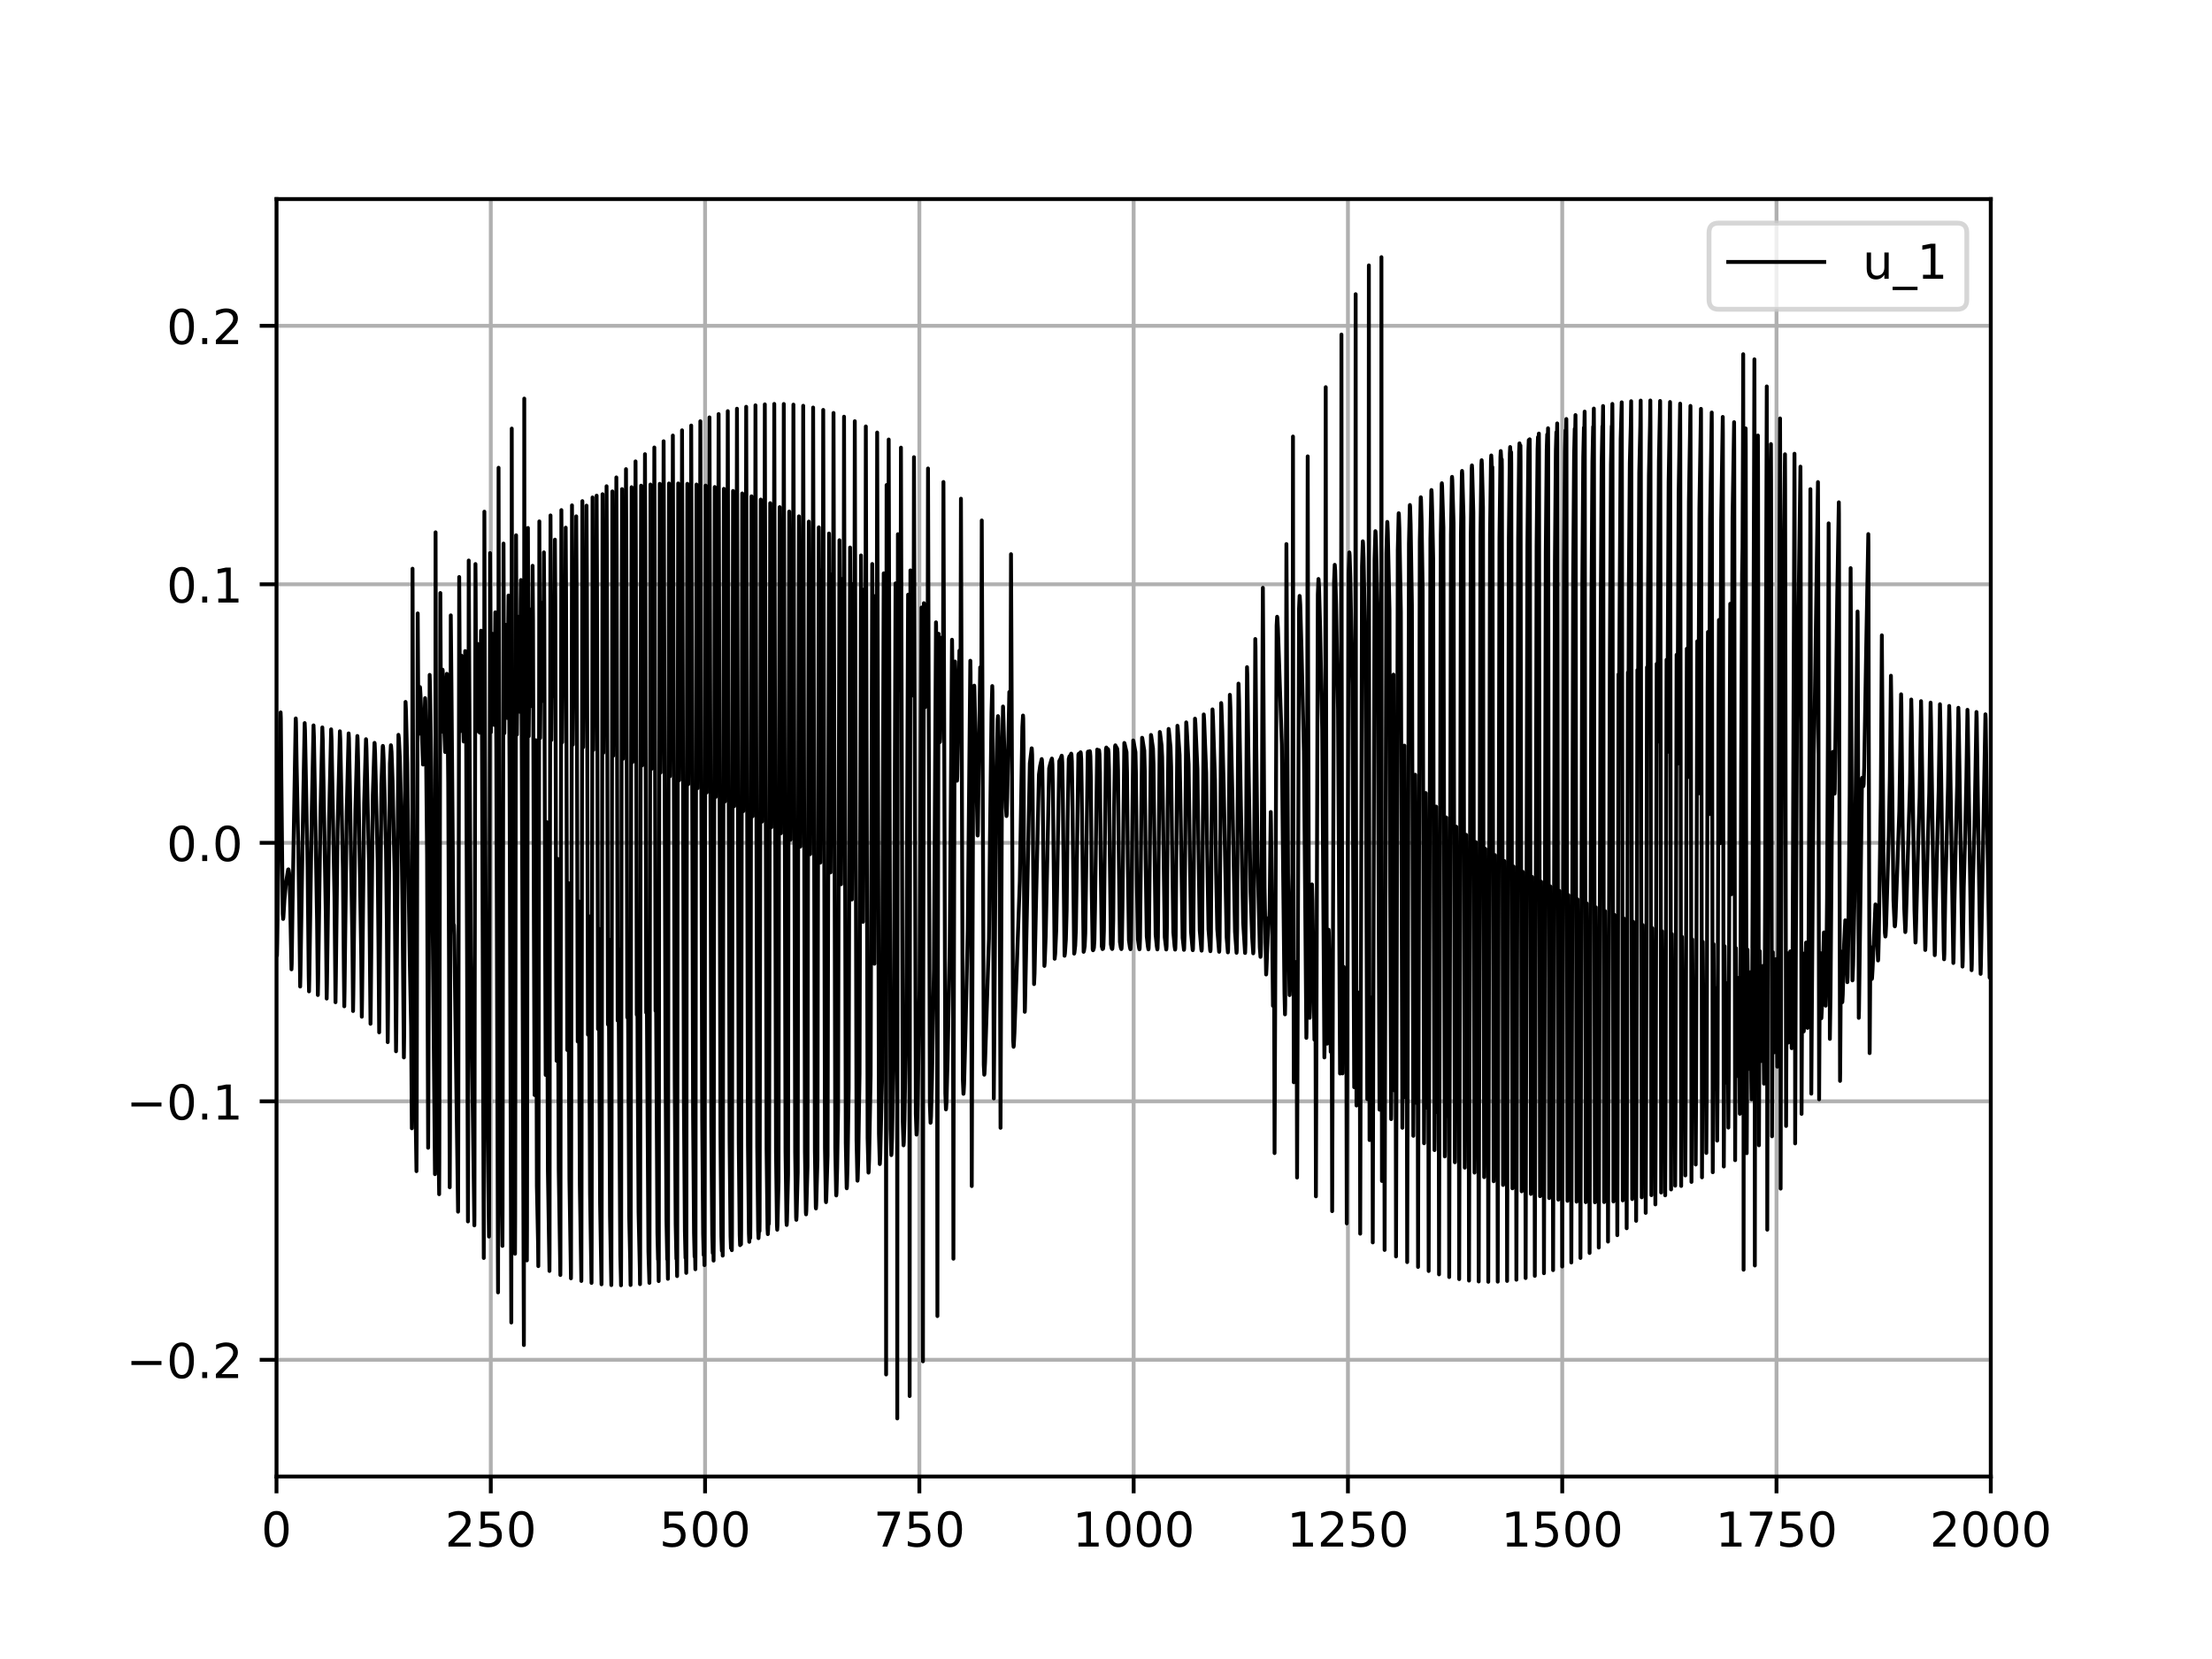 <?xml version="1.0" encoding="utf-8" standalone="no"?>
<!DOCTYPE svg PUBLIC "-//W3C//DTD SVG 1.1//EN"
  "http://www.w3.org/Graphics/SVG/1.1/DTD/svg11.dtd">
<!-- Created with matplotlib (https://matplotlib.org/) -->
<svg height="345.6pt" version="1.1" viewBox="0 0 460.8 345.6" width="460.8pt" xmlns="http://www.w3.org/2000/svg" xmlns:xlink="http://www.w3.org/1999/xlink">
 <defs>
  <style type="text/css">*{stroke-linecap:butt;stroke-linejoin:round;}</style>
 </defs>
 <g id="figure_1">
  <g id="patch_1">
   <path d="M 0 345.6 
L 460.8 345.6 
L 460.8 0 
L 0 0 
z
" style="fill:#ffffff;"/>
  </g>
  <g id="axes_1">
   <g id="patch_2">
    <path d="M 57.6 307.584 
L 414.72 307.584 
L 414.72 41.472 
L 57.6 41.472 
z
" style="fill:#ffffff;"/>
   </g>
   <g id="matplotlib.axis_1">
    <g id="xtick_1">
     <g id="line2d_1">
      <path clip-path="url(#p460cc8983c)" d="M 57.6 307.584 
L 57.6 41.472 
" style="fill:none;stroke:#b0b0b0;stroke-linecap:square;stroke-width:0.8;"/>
     </g>
     <g id="line2d_2">
      <defs>
       <path d="M 0 0 
L 0 3.5 
" id="m7d6db43bdf" style="stroke:#000000;stroke-width:0.8;"/>
      </defs>
      <g>
       <use style="stroke:#000000;stroke-width:0.8;" x="57.6" xlink:href="#m7d6db43bdf" y="307.584"/>
      </g>
     </g>
     <g id="text_1">
      <!-- 0 -->
      <g transform="translate(54.419 322.182)scale(0.1 -0.1)">
       <defs>
        <path d="M 31.781 66.406 
Q 24.172 66.406 20.328 58.906 
Q 16.5 51.422 16.5 36.375 
Q 16.5 21.391 20.328 13.891 
Q 24.172 6.391 31.781 6.391 
Q 39.453 6.391 43.281 13.891 
Q 47.125 21.391 47.125 36.375 
Q 47.125 51.422 43.281 58.906 
Q 39.453 66.406 31.781 66.406 
z
M 31.781 74.219 
Q 44.047 74.219 50.516 64.516 
Q 56.984 54.828 56.984 36.375 
Q 56.984 17.969 50.516 8.266 
Q 44.047 -1.422 31.781 -1.422 
Q 19.531 -1.422 13.062 8.266 
Q 6.594 17.969 6.594 36.375 
Q 6.594 54.828 13.062 64.516 
Q 19.531 74.219 31.781 74.219 
z
" id="DejaVuSans-48"/>
       </defs>
       <use xlink:href="#DejaVuSans-48"/>
      </g>
     </g>
    </g>
    <g id="xtick_2">
     <g id="line2d_3">
      <path clip-path="url(#p460cc8983c)" d="M 102.24 307.584 
L 102.24 41.472 
" style="fill:none;stroke:#b0b0b0;stroke-linecap:square;stroke-width:0.8;"/>
     </g>
     <g id="line2d_4">
      <g>
       <use style="stroke:#000000;stroke-width:0.8;" x="102.24" xlink:href="#m7d6db43bdf" y="307.584"/>
      </g>
     </g>
     <g id="text_2">
      <!-- 250 -->
      <g transform="translate(92.696 322.182)scale(0.1 -0.1)">
       <defs>
        <path d="M 19.188 8.297 
L 53.609 8.297 
L 53.609 0 
L 7.328 0 
L 7.328 8.297 
Q 12.938 14.109 22.625 23.891 
Q 32.328 33.688 34.812 36.531 
Q 39.547 41.844 41.422 45.531 
Q 43.312 49.219 43.312 52.781 
Q 43.312 58.594 39.234 62.25 
Q 35.156 65.922 28.609 65.922 
Q 23.969 65.922 18.812 64.312 
Q 13.672 62.703 7.812 59.422 
L 7.812 69.391 
Q 13.766 71.781 18.938 73 
Q 24.125 74.219 28.422 74.219 
Q 39.75 74.219 46.484 68.547 
Q 53.219 62.891 53.219 53.422 
Q 53.219 48.922 51.531 44.891 
Q 49.859 40.875 45.406 35.406 
Q 44.188 33.984 37.641 27.219 
Q 31.109 20.453 19.188 8.297 
z
" id="DejaVuSans-50"/>
        <path d="M 10.797 72.906 
L 49.516 72.906 
L 49.516 64.594 
L 19.828 64.594 
L 19.828 46.734 
Q 21.969 47.469 24.109 47.828 
Q 26.266 48.188 28.422 48.188 
Q 40.625 48.188 47.75 41.5 
Q 54.891 34.812 54.891 23.391 
Q 54.891 11.625 47.562 5.094 
Q 40.234 -1.422 26.906 -1.422 
Q 22.312 -1.422 17.547 -0.641 
Q 12.797 0.141 7.719 1.703 
L 7.719 11.625 
Q 12.109 9.234 16.797 8.062 
Q 21.484 6.891 26.703 6.891 
Q 35.156 6.891 40.078 11.328 
Q 45.016 15.766 45.016 23.391 
Q 45.016 31 40.078 35.438 
Q 35.156 39.891 26.703 39.891 
Q 22.75 39.891 18.812 39.016 
Q 14.891 38.141 10.797 36.281 
z
" id="DejaVuSans-53"/>
       </defs>
       <use xlink:href="#DejaVuSans-50"/>
       <use x="63.623" xlink:href="#DejaVuSans-53"/>
       <use x="127.246" xlink:href="#DejaVuSans-48"/>
      </g>
     </g>
    </g>
    <g id="xtick_3">
     <g id="line2d_5">
      <path clip-path="url(#p460cc8983c)" d="M 146.88 307.584 
L 146.88 41.472 
" style="fill:none;stroke:#b0b0b0;stroke-linecap:square;stroke-width:0.8;"/>
     </g>
     <g id="line2d_6">
      <g>
       <use style="stroke:#000000;stroke-width:0.8;" x="146.88" xlink:href="#m7d6db43bdf" y="307.584"/>
      </g>
     </g>
     <g id="text_3">
      <!-- 500 -->
      <g transform="translate(137.336 322.182)scale(0.1 -0.1)">
       <use xlink:href="#DejaVuSans-53"/>
       <use x="63.623" xlink:href="#DejaVuSans-48"/>
       <use x="127.246" xlink:href="#DejaVuSans-48"/>
      </g>
     </g>
    </g>
    <g id="xtick_4">
     <g id="line2d_7">
      <path clip-path="url(#p460cc8983c)" d="M 191.52 307.584 
L 191.52 41.472 
" style="fill:none;stroke:#b0b0b0;stroke-linecap:square;stroke-width:0.8;"/>
     </g>
     <g id="line2d_8">
      <g>
       <use style="stroke:#000000;stroke-width:0.8;" x="191.52" xlink:href="#m7d6db43bdf" y="307.584"/>
      </g>
     </g>
     <g id="text_4">
      <!-- 750 -->
      <g transform="translate(181.976 322.182)scale(0.1 -0.1)">
       <defs>
        <path d="M 8.203 72.906 
L 55.078 72.906 
L 55.078 68.703 
L 28.609 0 
L 18.312 0 
L 43.219 64.594 
L 8.203 64.594 
z
" id="DejaVuSans-55"/>
       </defs>
       <use xlink:href="#DejaVuSans-55"/>
       <use x="63.623" xlink:href="#DejaVuSans-53"/>
       <use x="127.246" xlink:href="#DejaVuSans-48"/>
      </g>
     </g>
    </g>
    <g id="xtick_5">
     <g id="line2d_9">
      <path clip-path="url(#p460cc8983c)" d="M 236.16 307.584 
L 236.16 41.472 
" style="fill:none;stroke:#b0b0b0;stroke-linecap:square;stroke-width:0.8;"/>
     </g>
     <g id="line2d_10">
      <g>
       <use style="stroke:#000000;stroke-width:0.8;" x="236.16" xlink:href="#m7d6db43bdf" y="307.584"/>
      </g>
     </g>
     <g id="text_5">
      <!-- 1000 -->
      <g transform="translate(223.435 322.182)scale(0.1 -0.1)">
       <defs>
        <path d="M 12.406 8.297 
L 28.516 8.297 
L 28.516 63.922 
L 10.984 60.406 
L 10.984 69.391 
L 28.422 72.906 
L 38.281 72.906 
L 38.281 8.297 
L 54.391 8.297 
L 54.391 0 
L 12.406 0 
z
" id="DejaVuSans-49"/>
       </defs>
       <use xlink:href="#DejaVuSans-49"/>
       <use x="63.623" xlink:href="#DejaVuSans-48"/>
       <use x="127.246" xlink:href="#DejaVuSans-48"/>
       <use x="190.869" xlink:href="#DejaVuSans-48"/>
      </g>
     </g>
    </g>
    <g id="xtick_6">
     <g id="line2d_11">
      <path clip-path="url(#p460cc8983c)" d="M 280.8 307.584 
L 280.8 41.472 
" style="fill:none;stroke:#b0b0b0;stroke-linecap:square;stroke-width:0.8;"/>
     </g>
     <g id="line2d_12">
      <g>
       <use style="stroke:#000000;stroke-width:0.8;" x="280.8" xlink:href="#m7d6db43bdf" y="307.584"/>
      </g>
     </g>
     <g id="text_6">
      <!-- 1250 -->
      <g transform="translate(268.075 322.182)scale(0.1 -0.1)">
       <use xlink:href="#DejaVuSans-49"/>
       <use x="63.623" xlink:href="#DejaVuSans-50"/>
       <use x="127.246" xlink:href="#DejaVuSans-53"/>
       <use x="190.869" xlink:href="#DejaVuSans-48"/>
      </g>
     </g>
    </g>
    <g id="xtick_7">
     <g id="line2d_13">
      <path clip-path="url(#p460cc8983c)" d="M 325.44 307.584 
L 325.44 41.472 
" style="fill:none;stroke:#b0b0b0;stroke-linecap:square;stroke-width:0.8;"/>
     </g>
     <g id="line2d_14">
      <g>
       <use style="stroke:#000000;stroke-width:0.8;" x="325.44" xlink:href="#m7d6db43bdf" y="307.584"/>
      </g>
     </g>
     <g id="text_7">
      <!-- 1500 -->
      <g transform="translate(312.715 322.182)scale(0.1 -0.1)">
       <use xlink:href="#DejaVuSans-49"/>
       <use x="63.623" xlink:href="#DejaVuSans-53"/>
       <use x="127.246" xlink:href="#DejaVuSans-48"/>
       <use x="190.869" xlink:href="#DejaVuSans-48"/>
      </g>
     </g>
    </g>
    <g id="xtick_8">
     <g id="line2d_15">
      <path clip-path="url(#p460cc8983c)" d="M 370.08 307.584 
L 370.08 41.472 
" style="fill:none;stroke:#b0b0b0;stroke-linecap:square;stroke-width:0.8;"/>
     </g>
     <g id="line2d_16">
      <g>
       <use style="stroke:#000000;stroke-width:0.8;" x="370.08" xlink:href="#m7d6db43bdf" y="307.584"/>
      </g>
     </g>
     <g id="text_8">
      <!-- 1750 -->
      <g transform="translate(357.355 322.182)scale(0.1 -0.1)">
       <use xlink:href="#DejaVuSans-49"/>
       <use x="63.623" xlink:href="#DejaVuSans-55"/>
       <use x="127.246" xlink:href="#DejaVuSans-53"/>
       <use x="190.869" xlink:href="#DejaVuSans-48"/>
      </g>
     </g>
    </g>
    <g id="xtick_9">
     <g id="line2d_17">
      <path clip-path="url(#p460cc8983c)" d="M 414.72 307.584 
L 414.72 41.472 
" style="fill:none;stroke:#b0b0b0;stroke-linecap:square;stroke-width:0.8;"/>
     </g>
     <g id="line2d_18">
      <g>
       <use style="stroke:#000000;stroke-width:0.8;" x="414.72" xlink:href="#m7d6db43bdf" y="307.584"/>
      </g>
     </g>
     <g id="text_9">
      <!-- 2000 -->
      <g transform="translate(401.995 322.182)scale(0.1 -0.1)">
       <use xlink:href="#DejaVuSans-50"/>
       <use x="63.623" xlink:href="#DejaVuSans-48"/>
       <use x="127.246" xlink:href="#DejaVuSans-48"/>
       <use x="190.869" xlink:href="#DejaVuSans-48"/>
      </g>
     </g>
    </g>
   </g>
   <g id="matplotlib.axis_2">
    <g id="ytick_1">
     <g id="line2d_19">
      <path clip-path="url(#p460cc8983c)" d="M 57.6 283.274 
L 414.72 283.274 
" style="fill:none;stroke:#b0b0b0;stroke-linecap:square;stroke-width:0.8;"/>
     </g>
     <g id="line2d_20">
      <defs>
       <path d="M 0 0 
L -3.5 0 
" id="mfe0e61abb8" style="stroke:#000000;stroke-width:0.8;"/>
      </defs>
      <g>
       <use style="stroke:#000000;stroke-width:0.8;" x="57.6" xlink:href="#mfe0e61abb8" y="283.274"/>
      </g>
     </g>
     <g id="text_10">
      <!-- −0.2 -->
      <g transform="translate(26.317 287.073)scale(0.1 -0.1)">
       <defs>
        <path d="M 10.594 35.5 
L 73.188 35.5 
L 73.188 27.203 
L 10.594 27.203 
z
" id="DejaVuSans-8722"/>
        <path d="M 10.688 12.406 
L 21 12.406 
L 21 0 
L 10.688 0 
z
" id="DejaVuSans-46"/>
       </defs>
       <use xlink:href="#DejaVuSans-8722"/>
       <use x="83.789" xlink:href="#DejaVuSans-48"/>
       <use x="147.412" xlink:href="#DejaVuSans-46"/>
       <use x="179.199" xlink:href="#DejaVuSans-50"/>
      </g>
     </g>
    </g>
    <g id="ytick_2">
     <g id="line2d_21">
      <path clip-path="url(#p460cc8983c)" d="M 57.6 229.423 
L 414.72 229.423 
" style="fill:none;stroke:#b0b0b0;stroke-linecap:square;stroke-width:0.8;"/>
     </g>
     <g id="line2d_22">
      <g>
       <use style="stroke:#000000;stroke-width:0.8;" x="57.6" xlink:href="#mfe0e61abb8" y="229.423"/>
      </g>
     </g>
     <g id="text_11">
      <!-- −0.1 -->
      <g transform="translate(26.317 233.222)scale(0.1 -0.1)">
       <use xlink:href="#DejaVuSans-8722"/>
       <use x="83.789" xlink:href="#DejaVuSans-48"/>
       <use x="147.412" xlink:href="#DejaVuSans-46"/>
       <use x="179.199" xlink:href="#DejaVuSans-49"/>
      </g>
     </g>
    </g>
    <g id="ytick_3">
     <g id="line2d_23">
      <path clip-path="url(#p460cc8983c)" d="M 57.6 175.572 
L 414.72 175.572 
" style="fill:none;stroke:#b0b0b0;stroke-linecap:square;stroke-width:0.8;"/>
     </g>
     <g id="line2d_24">
      <g>
       <use style="stroke:#000000;stroke-width:0.8;" x="57.6" xlink:href="#mfe0e61abb8" y="175.572"/>
      </g>
     </g>
     <g id="text_12">
      <!-- 0.0 -->
      <g transform="translate(34.697 179.371)scale(0.1 -0.1)">
       <use xlink:href="#DejaVuSans-48"/>
       <use x="63.623" xlink:href="#DejaVuSans-46"/>
       <use x="95.41" xlink:href="#DejaVuSans-48"/>
      </g>
     </g>
    </g>
    <g id="ytick_4">
     <g id="line2d_25">
      <path clip-path="url(#p460cc8983c)" d="M 57.6 121.721 
L 414.72 121.721 
" style="fill:none;stroke:#b0b0b0;stroke-linecap:square;stroke-width:0.8;"/>
     </g>
     <g id="line2d_26">
      <g>
       <use style="stroke:#000000;stroke-width:0.8;" x="57.6" xlink:href="#mfe0e61abb8" y="121.721"/>
      </g>
     </g>
     <g id="text_13">
      <!-- 0.1 -->
      <g transform="translate(34.697 125.521)scale(0.1 -0.1)">
       <use xlink:href="#DejaVuSans-48"/>
       <use x="63.623" xlink:href="#DejaVuSans-46"/>
       <use x="95.41" xlink:href="#DejaVuSans-49"/>
      </g>
     </g>
    </g>
    <g id="ytick_5">
     <g id="line2d_27">
      <path clip-path="url(#p460cc8983c)" d="M 57.6 67.871 
L 414.72 67.871 
" style="fill:none;stroke:#b0b0b0;stroke-linecap:square;stroke-width:0.8;"/>
     </g>
     <g id="line2d_28">
      <g>
       <use style="stroke:#000000;stroke-width:0.8;" x="57.6" xlink:href="#mfe0e61abb8" y="67.871"/>
      </g>
     </g>
     <g id="text_14">
      <!-- 0.2 -->
      <g transform="translate(34.697 71.67)scale(0.1 -0.1)">
       <use xlink:href="#DejaVuSans-48"/>
       <use x="63.623" xlink:href="#DejaVuSans-46"/>
       <use x="95.41" xlink:href="#DejaVuSans-50"/>
      </g>
     </g>
    </g>
   </g>
   <g id="line2d_29">
    <path clip-path="url(#p460cc8983c)" d="M 57.6 186.916 
L 57.698 199.044 
L 57.748 196.578 
L 58.371 150.431 
L 58.455 148.399 
L 58.502 149.643 
L 58.607 162.08 
L 58.898 190.358 
L 58.982 191.436 
L 59.036 191.118 
L 59.253 187.427 
L 59.603 183.724 
L 60.027 181.131 
L 60.08 181.102 
L 60.125 181.182 
L 60.227 181.852 
L 60.368 184.563 
L 60.546 193.19 
L 60.721 201.932 
L 60.771 200.801 
L 60.946 188.203 
L 61.598 149.771 
L 61.614 149.662 
L 61.657 150.452 
L 61.798 159.557 
L 62.146 176.569 
L 62.355 191.105 
L 62.53 205.517 
L 62.584 203.362 
L 63.182 165.871 
L 63.471 150.631 
L 63.539 152.165 
L 64.082 180.776 
L 64.312 203.413 
L 64.375 206.524 
L 64.428 204.117 
L 64.948 169.103 
L 65.312 151.113 
L 65.401 153.564 
L 66.051 191.934 
L 66.217 207.282 
L 66.273 204.588 
L 66.753 170.045 
L 67.148 151.534 
L 67.24 154.037 
L 67.883 191.271 
L 68.056 208.019 
L 68.114 204.98 
L 68.564 170.534 
L 68.98 151.934 
L 69.067 154.074 
L 69.676 186.941 
L 69.892 208.788 
L 69.962 204.057 
L 70.326 172.807 
L 70.808 152.336 
L 70.887 154.028 
L 71.433 180.904 
L 71.631 202.192 
L 71.722 209.632 
L 71.776 206.579 
L 72.229 168.926 
L 72.629 152.781 
L 72.692 153.79 
L 72.879 163.323 
L 73.41 196.082 
L 73.549 210.615 
L 73.603 207.28 
L 74.04 168.569 
L 74.444 153.319 
L 74.49 153.849 
L 74.615 159.2 
L 75.251 199.252 
L 75.37 211.805 
L 75.422 208.374 
L 75.86 167.288 
L 76.243 153.988 
L 76.267 154.104 
L 76.343 156 
L 76.904 181.536 
L 77.084 202.846 
L 77.184 213.274 
L 77.236 209.538 
L 77.668 165.606 
L 78.013 154.76 
L 78.022 154.752 
L 78.052 154.911 
L 78.14 156.937 
L 78.674 179.418 
L 78.845 196.885 
L 78.988 215.06 
L 79.043 210.438 
L 79.458 163.311 
L 79.729 155.472 
L 79.759 155.379 
L 79.809 155.653 
L 79.92 158.088 
L 80.406 176.995 
L 80.586 192.168 
L 80.768 217.099 
L 80.834 210.591 
L 81.231 159.056 
L 81.427 155.244 
L 81.466 155.365 
L 81.568 156.652 
L 81.781 162.82 
L 82.195 181.663 
L 82.375 203.755 
L 82.5 219.003 
L 82.552 215.146 
L 83.002 153.074 
L 83.088 153.722 
L 83.291 157.829 
L 83.557 168.086 
L 83.829 187.341 
L 84.136 220.287 
L 84.202 215.063 
L 84.313 175.037 
L 84.479 146.221 
L 84.489 146.265 
L 84.559 147.73 
L 84.836 159.035 
L 85.07 181.114 
L 85.368 200.431 
L 85.643 213.824 
L 85.793 235.048 
L 85.83 222.63 
L 85.937 118.469 
L 86.029 151.564 
L 86.261 208.902 
L 86.604 233.947 
L 86.757 243.972 
L 86.793 237.644 
L 87.018 127.784 
L 87.125 145.028 
L 87.211 152.901 
L 87.268 150.915 
L 87.484 143.128 
L 87.512 143.246 
L 87.605 144.925 
L 88.114 159.272 
L 88.212 158.193 
L 88.368 152.187 
L 88.555 145.432 
L 88.6 145.997 
L 88.711 151.713 
L 88.969 178.112 
L 89.121 222.188 
L 89.191 239.104 
L 89.246 228.102 
L 89.507 140.589 
L 89.587 143.036 
L 89.837 160.333 
L 90.612 244.597 
L 90.643 232.306 
L 90.737 110.89 
L 90.828 155.99 
L 91.039 215.239 
L 91.35 239.22 
L 91.484 248.775 
L 91.517 242.108 
L 91.73 123.535 
L 91.837 144.231 
L 91.914 152.491 
L 91.973 149.631 
L 92.189 139.506 
L 92.212 139.601 
L 92.292 141.16 
L 92.544 151.856 
L 92.732 156.661 
L 92.762 156.486 
L 92.842 154.167 
L 93.094 140.363 
L 93.182 143.378 
L 93.373 163.008 
L 93.539 200.99 
L 93.687 247.337 
L 93.741 236.071 
L 93.907 128.188 
L 94.044 142.528 
L 94.455 192.803 
L 94.512 192.638 
L 94.53 192.614 
L 94.565 192.793 
L 94.639 194.811 
L 94.812 208.061 
L 95.423 252.417 
L 95.432 252.005 
L 95.469 236.818 
L 95.66 120.201 
L 95.717 129.917 
L 95.837 152.359 
L 95.894 149.027 
L 96.114 136.575 
L 96.133 136.66 
L 96.208 138.249 
L 96.431 149.235 
L 96.594 154.473 
L 96.633 154.017 
L 96.722 149.093 
L 96.905 135.624 
L 96.965 137.717 
L 97.119 155.106 
L 97.297 199.095 
L 97.481 254.446 
L 97.521 243.819 
L 97.642 116.763 
L 97.767 143.255 
L 98.069 198.932 
L 98.371 222.437 
L 98.817 255.269 
L 98.835 253.214 
L 98.89 210.62 
L 99.047 117.497 
L 99.079 121.286 
L 99.221 152.392 
L 99.297 146.166 
L 99.497 134.134 
L 99.51 134.176 
L 99.571 135.329 
L 99.738 143.955 
L 99.933 152.623 
L 99.974 151.895 
L 100.065 144.386 
L 100.208 131.386 
L 100.262 133.608 
L 100.408 153.614 
L 100.587 207.668 
L 100.778 262.063 
L 100.803 253.121 
L 100.904 106.587 
L 101.024 151.777 
L 101.251 207.188 
L 101.863 257.6 
L 101.872 257.141 
L 101.91 239.442 
L 102.09 115.213 
L 102.145 126.565 
L 102.26 152.533 
L 102.317 148.013 
L 102.535 132.021 
L 102.551 132.083 
L 102.615 133.564 
L 102.794 144.31 
L 102.936 151.008 
L 102.983 149.8 
L 103.083 137.831 
L 103.186 127.555 
L 103.24 130.397 
L 103.39 155.891 
L 103.722 261.873 
L 103.752 269.233 
L 103.783 246.921 
L 103.86 97.44 
L 103.947 145.027 
L 104.16 216.094 
L 104.543 250.476 
L 104.645 257.975 
L 104.667 259.544 
L 104.699 251.542 
L 104.89 113.237 
L 104.99 141.551 
L 105.058 152.753 
L 105.118 147.193 
L 105.333 130.152 
L 105.347 130.207 
L 105.408 131.661 
L 105.574 142.501 
L 105.708 149.573 
L 105.754 147.934 
L 105.861 131.471 
L 105.936 124.055 
L 105.992 127.734 
L 106.145 159.655 
L 106.513 275.504 
L 106.542 246.483 
L 106.608 89.281 
L 106.688 154.627 
L 106.877 226.544 
L 107.17 252.47 
L 107.263 259.25 
L 107.288 261.18 
L 107.318 253.469 
L 107.508 111.507 
L 107.611 142.622 
L 107.674 153.034 
L 107.734 146.977 
L 107.949 128.476 
L 107.961 128.522 
L 108.016 129.838 
L 108.166 140.126 
L 108.3 148.28 
L 108.347 146.288 
L 108.463 125.158 
L 108.513 120.834 
L 108.57 125.399 
L 108.727 164.433 
L 109.132 280.2 
L 109.141 277.116 
L 109.179 164.07 
L 109.215 83.033 
L 109.288 167.471 
L 109.463 240.176 
L 109.688 255.973 
L 109.759 262.562 
L 109.788 255.672 
L 109.977 109.98 
L 110.088 144.982 
L 110.143 153.366 
L 110.204 146.57 
L 110.418 126.965 
L 110.427 126.998 
L 110.477 128.144 
L 110.613 137.717 
L 110.748 147.109 
L 110.797 144.586 
L 110.948 117.86 
L 111.038 129.368 
L 111.216 192.573 
L 111.363 228.12 
L 111.4 227.258 
L 111.488 218.873 
L 111.58 181.519 
L 111.638 154.206 
L 111.682 184.82 
L 111.843 247.053 
L 112.095 259.405 
L 112.139 263.758 
L 112.17 256.158 
L 112.355 108.615 
L 112.463 143.579 
L 112.521 153.743 
L 112.582 146.505 
L 112.796 125.575 
L 112.805 125.608 
L 112.855 126.838 
L 112.989 137.094 
L 113.111 146.029 
L 113.159 143.004 
L 113.3 115.066 
L 113.384 127.002 
L 113.564 196.731 
L 113.675 223.936 
L 113.725 220.616 
L 113.83 193.876 
L 113.904 171.275 
L 113.952 189.359 
L 114.139 243.931 
L 114.464 264.765 
L 114.487 260.567 
L 114.559 180.743 
L 114.68 107.376 
L 114.721 116.371 
L 114.845 154.168 
L 114.907 146.105 
L 115.12 124.286 
L 115.128 124.32 
L 115.177 125.561 
L 115.307 136.195 
L 115.42 145.022 
L 115.466 141.731 
L 115.6 112.416 
L 115.68 125.123 
L 115.869 204.298 
L 115.95 220.992 
L 116.005 215.678 
L 116.152 178.908 
L 116.209 197.959 
L 116.396 243.688 
L 116.73 265.609 
L 116.748 263.197 
L 116.802 211.268 
L 116.944 106.262 
L 116.98 113.269 
L 117.109 154.632 
L 117.177 145.105 
L 117.384 123.096 
L 117.391 123.115 
L 117.434 124.115 
L 117.55 133.429 
L 117.671 144.088 
L 117.719 140.047 
L 117.843 109.915 
L 117.919 122.73 
L 118.175 218.744 
L 118.291 196.895 
L 118.355 183.938 
L 118.403 195.451 
L 118.621 245.587 
L 118.941 266.301 
L 118.953 265.302 
L 118.994 236.429 
L 119.155 105.271 
L 119.2 116.002 
L 119.319 155.131 
L 119.38 146.747 
L 119.596 122.001 
L 119.603 122.028 
L 119.648 123.216 
L 119.767 133.879 
L 119.871 143.223 
L 119.917 138.977 
L 120.035 107.558 
L 120.112 121.73 
L 120.351 216.968 
L 120.462 196.534 
L 120.516 187.74 
L 120.564 198.288 
L 120.789 246.936 
L 121.103 266.85 
L 121.112 266.365 
L 121.148 246.965 
L 121.317 104.393 
L 121.376 122.06 
L 121.483 155.666 
L 121.539 147.756 
L 121.758 120.995 
L 121.767 121.033 
L 121.816 122.521 
L 121.942 135.2 
L 122.024 142.426 
L 122.071 137.514 
L 122.183 105.338 
L 122.255 119.567 
L 122.485 215.537 
L 122.596 195.625 
L 122.635 190.826 
L 122.682 200.106 
L 122.917 248.68 
L 123.223 267.261 
L 123.226 267.166 
L 123.253 258.924 
L 123.437 103.623 
L 123.539 141.951 
L 123.603 156.232 
L 123.662 147.216 
L 123.88 120.076 
L 123.885 120.095 
L 123.924 121.103 
L 124.031 131.006 
L 124.135 141.688 
L 124.181 136.378 
L 124.289 103.25 
L 124.36 118.549 
L 124.581 214.368 
L 124.689 195.987 
L 124.717 193.435 
L 124.762 201.614 
L 125.01 250.646 
L 125.301 267.534 
L 125.303 267.546 
L 125.312 267.036 
L 125.347 247.525 
L 125.517 102.947 
L 125.576 120.985 
L 125.685 156.827 
L 125.74 148.361 
L 125.962 119.237 
L 125.969 119.264 
L 126.012 120.548 
L 126.126 132.463 
L 126.21 141.011 
L 126.255 135.539 
L 126.358 101.29 
L 126.43 117.76 
L 126.64 213.406 
L 126.747 196.782 
L 126.765 195.698 
L 126.806 202.134 
L 127.078 253.339 
L 127.347 267.685 
L 127.349 267.709 
L 127.363 266.458 
L 127.406 233.916 
L 127.565 102.371 
L 127.608 113.12 
L 127.733 157.447 
L 127.794 147.565 
L 128.012 118.475 
L 128.017 118.491 
L 128.056 119.576 
L 128.162 130.364 
L 128.253 140.39 
L 128.297 134.282 
L 128.397 99.454 
L 128.465 116.154 
L 128.67 212.609 
L 128.779 197.809 
L 128.785 197.696 
L 128.812 200.282 
L 129.217 261.367 
L 129.347 266.468 
L 129.367 267.758 
L 129.395 261.327 
L 129.504 136.366 
L 129.583 101.887 
L 129.636 117.29 
L 129.754 158.098 
L 129.811 148.547 
L 130.033 117.789 
L 130.038 117.807 
L 130.076 118.859 
L 130.179 129.797 
L 130.267 139.822 
L 130.311 133.228 
L 130.406 97.73 
L 130.474 114.869 
L 130.674 211.946 
L 130.786 199.656 
L 130.827 207.901 
L 131.072 253.335 
L 131.283 262.525 
L 131.345 266.996 
L 131.36 267.695 
L 131.386 262.006 
L 131.474 158.069 
L 131.577 101.489 
L 131.626 114.902 
L 131.749 158.774 
L 131.806 149.133 
L 132.029 117.174 
L 132.035 117.193 
L 132.072 118.293 
L 132.174 129.502 
L 132.258 139.305 
L 132.301 132.493 
L 132.393 96.115 
L 132.461 114.672 
L 132.656 211.396 
L 132.767 201.92 
L 132.834 222.322 
L 133.027 252.585 
L 133.243 262.432 
L 133.288 264.341 
L 133.329 267.524 
L 133.358 261.397 
L 133.454 148.606 
L 133.549 101.172 
L 133.599 115.248 
L 133.724 159.473 
L 133.779 149.767 
L 134.004 116.629 
L 134.009 116.648 
L 134.047 117.79 
L 134.149 129.509 
L 134.227 138.837 
L 134.27 131.434 
L 134.359 94.613 
L 134.425 113.301 
L 134.616 210.944 
L 134.736 206.153 
L 135.081 260.749 
L 135.281 267.251 
L 135.295 266.051 
L 135.338 235.447 
L 135.502 100.94 
L 135.545 111.769 
L 135.679 160.201 
L 135.738 149.347 
L 135.961 116.152 
L 135.965 116.162 
L 135.997 116.993 
L 136.088 126.682 
L 136.179 138.419 
L 136.222 130.533 
L 136.309 93.218 
L 136.375 113.36 
L 136.561 210.573 
L 136.684 210.311 
L 136.952 256.901 
L 137.084 262.403 
L 137.131 262.334 
L 137.166 263.377 
L 137.216 266.876 
L 137.243 261.933 
L 137.318 175.975 
L 137.44 100.785 
L 137.481 110.57 
L 137.618 160.952 
L 137.681 149.199 
L 137.902 115.742 
L 137.904 115.742 
L 137.925 116.08 
L 137.997 121.795 
L 138.114 138.049 
L 138.161 128.801 
L 138.243 91.922 
L 138.307 111.73 
L 138.634 220.212 
L 138.838 254.176 
L 139 262.356 
L 139.039 262.154 
L 139.048 262.131 
L 139.075 262.483 
L 139.139 266.403 
L 139.164 262.305 
L 139.23 190.778 
L 139.364 100.71 
L 139.402 108.769 
L 139.547 161.731 
L 139.611 149.136 
L 139.832 115.396 
L 139.847 115.531 
L 139.904 118.977 
L 140.041 137.725 
L 140.088 127.352 
L 140.166 90.73 
L 140.23 111.4 
L 140.559 225.261 
L 140.755 255.012 
L 140.905 262.238 
L 140.946 261.953 
L 140.964 261.855 
L 140.996 262.43 
L 141.052 265.832 
L 141.079 261.363 
L 141.148 185.627 
L 141.28 100.711 
L 141.318 108.874 
L 141.466 162.534 
L 141.529 150.003 
L 141.752 115.115 
L 141.755 115.119 
L 141.764 115.206 
L 141.814 117.849 
L 141.957 137.446 
L 142.005 125.822 
L 142.08 89.639 
L 142.143 110.116 
L 142.48 231.262 
L 142.675 256.503 
L 142.805 262.048 
L 142.852 261.626 
L 142.873 261.476 
L 142.907 262.196 
L 142.957 265.167 
L 142.984 260.891 
L 143.052 189.367 
L 143.187 100.789 
L 143.225 108.38 
L 143.377 163.364 
L 143.443 149.881 
L 143.664 114.9 
L 143.666 114.896 
L 143.684 115.112 
L 143.746 119.701 
L 143.868 137.21 
L 143.912 126.56 
L 143.989 88.644 
L 144.052 110.302 
L 144.382 232.434 
L 144.577 256.856 
L 144.7 261.784 
L 144.746 261.289 
L 144.777 260.999 
L 144.812 261.867 
L 144.857 264.408 
L 144.884 260.438 
L 144.95 193.567 
L 145.091 100.938 
L 145.127 107.743 
L 145.285 164.22 
L 145.352 150.089 
L 145.573 114.747 
L 145.577 114.742 
L 145.594 114.996 
L 145.659 120.067 
L 145.773 137.021 
L 145.816 127.208 
L 145.893 87.75 
L 145.957 110.678 
L 146.28 233.364 
L 146.475 257.061 
L 146.591 261.45 
L 146.639 260.875 
L 146.676 260.423 
L 146.716 261.496 
L 146.755 263.555 
L 146.782 259.591 
L 146.848 194.473 
L 146.992 101.16 
L 147.026 107.384 
L 147.191 165.107 
L 147.259 150.296 
L 147.48 114.658 
L 147.484 114.65 
L 147.503 114.943 
L 147.569 120.516 
L 147.678 136.873 
L 147.721 126.277 
L 147.796 86.949 
L 147.86 110.851 
L 148.178 234.392 
L 148.373 257.205 
L 148.482 261.042 
L 148.532 260.388 
L 148.575 259.749 
L 148.616 260.84 
L 148.651 262.608 
L 148.68 258.593 
L 148.748 193.014 
L 148.894 101.457 
L 148.928 107.661 
L 149.096 166.026 
L 149.164 151.308 
L 149.387 114.638 
L 149.392 114.621 
L 149.416 115.057 
L 149.487 122.03 
L 149.583 136.772 
L 149.624 126.88 
L 149.699 86.254 
L 149.764 110.392 
L 150.082 236.254 
L 150.278 257.566 
L 150.374 260.564 
L 150.426 259.835 
L 150.476 258.978 
L 150.519 260.152 
L 150.551 261.57 
L 150.58 257.66 
L 150.646 196.564 
L 150.798 101.828 
L 150.83 107.158 
L 151.005 166.976 
L 151.076 151.029 
L 151.298 114.68 
L 151.303 114.656 
L 151.33 115.203 
L 151.405 123.239 
L 151.492 136.714 
L 151.533 126.558 
L 151.608 85.645 
L 151.671 109.945 
L 151.987 237.353 
L 152.183 257.532 
L 152.271 260.014 
L 152.324 259.234 
L 152.383 258.109 
L 152.428 259.388 
L 152.455 260.436 
L 152.483 256.971 
L 152.546 203.488 
L 152.706 102.273 
L 152.737 106.885 
L 152.919 167.959 
L 152.994 150.851 
L 153.214 114.791 
L 153.221 114.755 
L 153.249 115.411 
L 153.328 124.52 
L 153.406 136.701 
L 153.447 126.633 
L 153.522 85.143 
L 153.585 110.185 
L 153.897 238.048 
L 154.094 257.314 
L 154.174 259.392 
L 154.23 258.558 
L 154.296 257.141 
L 154.342 258.41 
L 154.365 259.209 
L 154.394 256.137 
L 154.455 208.059 
L 154.622 102.794 
L 154.653 107.11 
L 154.842 168.985 
L 154.919 151.047 
L 155.137 114.986 
L 155.146 114.918 
L 155.179 115.822 
L 155.263 126.72 
L 155.329 136.731 
L 155.371 126.563 
L 155.444 84.739 
L 155.508 110.651 
L 155.817 238.601 
L 156.013 256.975 
L 156.088 258.698 
L 156.144 257.824 
L 156.219 256.073 
L 156.269 257.427 
L 156.287 257.888 
L 156.315 254.908 
L 156.376 209.283 
L 156.549 103.389 
L 156.578 107.093 
L 156.776 170.054 
L 156.856 150.732 
L 157.072 115.23 
L 157.083 115.148 
L 157.117 116.108 
L 157.203 127.608 
L 157.265 136.81 
L 157.304 126.833 
L 157.378 84.435 
L 157.442 110.778 
L 157.747 238.841 
L 157.942 256.412 
L 158.013 257.931 
L 158.069 257.055 
L 158.154 254.903 
L 158.206 256.219 
L 158.219 256.469 
L 158.245 254.341 
L 158.301 219.686 
L 158.488 104.063 
L 158.52 108.434 
L 158.724 171.17 
L 158.797 153.871 
L 159.02 115.565 
L 159.033 115.445 
L 159.07 116.603 
L 159.161 129.711 
L 159.213 136.935 
L 159.252 127.015 
L 159.326 84.233 
L 159.39 111.06 
L 159.693 239.31 
L 159.888 255.887 
L 159.952 257.091 
L 160.008 256.229 
L 160.104 253.628 
L 160.163 254.93 
L 160.167 254.955 
L 160.185 254.232 
L 160.227 238.963 
L 160.443 104.814 
L 160.509 120.15 
L 160.688 172.346 
L 160.734 163.869 
L 160.997 115.817 
L 161.001 115.811 
L 161.018 116.085 
L 161.081 121.569 
L 161.179 137.107 
L 161.218 126.758 
L 161.292 84.143 
L 161.354 110.718 
L 161.659 240.07 
L 161.854 255.315 
L 161.909 256.176 
L 161.965 255.324 
L 162.179 246.288 
L 162.292 154.13 
L 162.418 105.645 
L 162.461 112.734 
L 162.672 173.592 
L 162.729 161.542 
L 162.972 116.419 
L 162.986 116.248 
L 163.025 117.485 
L 163.118 131.217 
L 163.165 137.328 
L 163.204 126.844 
L 163.275 84.158 
L 163.34 111.201 
L 163.641 239.876 
L 163.834 254.439 
L 163.886 255.186 
L 163.941 254.376 
L 164.168 244.707 
L 164.277 159.178 
L 164.415 106.561 
L 164.454 112.297 
L 164.679 174.924 
L 164.741 160.964 
L 164.977 117.062 
L 164.997 116.759 
L 165.04 118.265 
L 165.141 134.145 
L 165.173 137.602 
L 165.213 127.197 
L 165.284 84.287 
L 165.348 111.427 
L 165.65 240.07 
L 165.843 253.59 
L 165.888 254.119 
L 165.941 253.374 
L 166.179 244.211 
L 166.268 179.385 
L 166.436 107.565 
L 166.463 110.047 
L 166.686 173.343 
L 166.713 176.362 
L 166.763 166.736 
L 167.02 117.51 
L 167.034 117.347 
L 167.073 118.598 
L 167.166 132.332 
L 167.209 137.927 
L 167.248 127.905 
L 167.322 84.529 
L 167.384 111.292 
L 167.686 239.986 
L 167.877 252.568 
L 167.918 252.972 
L 167.97 252.268 
L 168.22 242.919 
L 168.304 187.405 
L 168.488 108.659 
L 168.509 110.14 
L 168.655 147.549 
L 168.779 177.939 
L 168.838 164.982 
L 169.079 118.452 
L 169.104 118.015 
L 169.148 119.718 
L 169.277 138.309 
L 169.321 124.918 
L 169.389 84.898 
L 169.452 111.654 
L 169.754 239.837 
L 169.943 251.454 
L 169.979 251.745 
L 170.03 251.072 
L 170.293 241.614 
L 170.37 197.103 
L 170.573 109.849 
L 170.589 110.601 
L 170.67 130.229 
L 170.88 179.705 
L 170.928 170.301 
L 171.187 119.054 
L 171.207 118.768 
L 171.25 120.27 
L 171.355 136.432 
L 171.38 138.749 
L 171.418 129.696 
L 171.493 85.393 
L 171.557 113.093 
L 171.855 239.224 
L 172.041 250.179 
L 172.075 250.433 
L 172.127 249.803 
L 172.4 240.729 
L 172.468 209.741 
L 172.698 111.139 
L 172.716 112.033 
L 172.807 133.484 
L 173.025 181.745 
L 173.077 170.276 
L 173.323 120.199 
L 173.352 119.612 
L 173.4 121.496 
L 173.525 139.251 
L 173.568 126.916 
L 173.637 86.027 
L 173.7 112.339 
L 174.003 239.224 
L 174.187 248.901 
L 174.212 249.035 
L 174.26 248.523 
L 174.394 243.275 
L 174.584 231.249 
L 174.867 112.54 
L 174.962 130.435 
L 175.216 184.209 
L 175.257 176.003 
L 175.523 120.823 
L 175.542 120.552 
L 175.585 122.03 
L 175.692 137.997 
L 175.716 139.815 
L 175.751 131.303 
L 175.828 86.807 
L 175.892 114.107 
L 176.191 238.108 
L 176.373 247.435 
L 176.396 247.546 
L 176.442 247.103 
L 176.56 242.698 
L 176.796 226.628 
L 177.087 114.059 
L 177.162 126.208 
L 177.46 187.392 
L 177.492 181.903 
L 177.785 121.598 
L 177.803 121.855 
L 177.864 126.812 
L 177.957 140.455 
L 177.996 130.7 
L 178.069 87.74 
L 178.135 114.682 
L 178.435 237.511 
L 178.614 245.898 
L 178.632 245.963 
L 178.676 245.585 
L 178.787 241.726 
L 179.058 223.751 
L 179.362 115.704 
L 179.433 126.12 
L 179.624 145.634 
L 179.687 160.524 
L 179.771 192.033 
L 179.828 173.538 
L 180.04 124.01 
L 180.083 122.765 
L 180.135 124.839 
L 180.256 141.164 
L 180.298 130.086 
L 180.369 88.834 
L 180.433 114.143 
L 180.74 237.104 
L 180.917 244.269 
L 180.926 244.28 
L 180.958 244.084 
L 181.049 241.594 
L 181.371 224.067 
L 181.699 117.49 
L 181.796 133.039 
L 181.896 144.744 
L 181.947 142.77 
L 182.003 140.175 
L 182.04 143.72 
L 182.117 185.483 
L 182.156 200.766 
L 182.213 175.828 
L 182.406 125.059 
L 182.444 124.105 
L 182.494 126.124 
L 182.613 141.959 
L 182.656 130.923 
L 182.729 90.103 
L 182.792 114.374 
L 183.103 236.177 
L 183.276 242.498 
L 183.283 242.495 
L 183.303 242.397 
L 183.379 240.786 
L 183.737 225.306 
L 183.842 186.384 
L 184.097 119.493 
L 184.103 119.431 
L 184.129 120.726 
L 184.312 148.015 
L 184.453 142.613 
L 184.485 145.48 
L 184.537 176.093 
L 184.594 286.329 
L 184.638 166.703 
L 184.694 101.036 
L 184.767 116.743 
L 185.017 142.8 
L 185.026 142.42 
L 185.065 128.587 
L 185.133 91.555 
L 185.195 114.634 
L 185.511 235.202 
L 185.676 240.629 
L 185.681 240.624 
L 185.722 240.289 
L 185.829 237.104 
L 186.195 216.789 
L 186.56 121.525 
L 186.636 131.609 
L 186.876 211.7 
L 186.92 295.488 
L 186.97 186.078 
L 187.051 111.284 
L 187.108 121.477 
L 187.213 132.74 
L 187.263 131.431 
L 187.386 126.703 
L 187.438 128.405 
L 187.565 143.809 
L 187.608 133.521 
L 187.683 93.25 
L 187.747 116.273 
L 188.063 233.673 
L 188.22 238.589 
L 188.231 238.57 
L 188.284 237.971 
L 188.42 233.243 
L 188.793 210.953 
L 189.172 123.882 
L 189.222 128.035 
L 189.413 179.152 
L 189.497 290.826 
L 189.55 196.806 
L 189.656 118.823 
L 189.7 124.254 
L 189.845 140.314 
L 189.89 139.292 
L 190.099 128.499 
L 190.17 131.811 
L 190.277 144.934 
L 190.318 136.024 
L 190.397 95.241 
L 190.463 118.043 
L 190.781 232.022 
L 190.929 236.36 
L 190.945 236.318 
L 191.008 235.493 
L 191.165 229.71 
L 191.561 206.131 
L 191.963 126.556 
L 191.999 128.481 
L 192.095 152.212 
L 192.222 225.655 
L 192.268 283.589 
L 192.322 210.175 
L 192.465 125.649 
L 192.486 126.701 
L 192.691 147.347 
L 192.782 144.188 
L 193.02 130.49 
L 193.079 132.62 
L 193.2 146.225 
L 193.243 136.707 
L 193.322 97.59 
L 193.388 119.029 
L 193.711 230.166 
L 193.847 233.895 
L 193.872 233.814 
L 193.95 232.561 
L 194.145 224.933 
L 194.55 201.807 
L 194.984 129.638 
L 195.007 130.365 
L 195.072 141.768 
L 195.218 216.602 
L 195.279 274.162 
L 195.332 219.942 
L 195.513 132.51 
L 195.53 132.03 
L 195.577 134.849 
L 195.818 154.58 
L 195.864 153.861 
L 195.989 146.708 
L 196.227 132.788 
L 196.271 133.84 
L 196.371 144.548 
L 196.411 147.742 
L 196.45 140.573 
L 196.536 100.407 
L 196.605 122.056 
L 196.929 227.741 
L 197.057 231.112 
L 197.086 231.006 
L 197.175 229.493 
L 197.405 220.548 
L 197.848 197.309 
L 198.321 133.268 
L 198.332 133.375 
L 198.375 136.946 
L 198.47 169.939 
L 198.614 262.213 
L 198.677 219.243 
L 198.873 143.973 
L 198.957 137.81 
L 199.011 139.946 
L 199.366 162.639 
L 199.419 161.881 
L 199.544 155.177 
L 199.864 135.538 
L 199.912 136.659 
L 200.021 147.69 
L 200.052 149.578 
L 200.089 143.857 
L 200.182 103.889 
L 200.253 124.598 
L 200.582 224.978 
L 200.702 227.865 
L 200.737 227.7 
L 200.839 225.823 
L 201.13 214.891 
L 201.6 193.848 
L 202.135 137.642 
L 202.144 137.712 
L 202.184 140.17 
L 202.262 163.554 
L 202.435 247.081 
L 202.498 225.138 
L 202.73 159.218 
L 202.95 142.828 
L 202.971 143.014 
L 203.055 146.446 
L 203.651 173.935 
L 203.667 174.054 
L 203.709 173.24 
L 203.826 164.108 
L 204.191 139.012 
L 204.21 139.178 
L 204.275 142.28 
L 204.382 151.917 
L 204.425 145.536 
L 204.519 108.421 
L 204.591 126.485 
L 204.937 221.798 
L 205.041 223.88 
L 205.085 223.644 
L 205.205 221.288 
L 206.019 195.542 
L 206.219 175.405 
L 206.548 148.352 
L 206.705 142.916 
L 206.746 144.13 
L 206.814 156.482 
L 207.026 228.824 
L 207.11 218.631 
L 207.462 167.448 
L 207.83 149.831 
L 207.896 149.176 
L 207.948 149.684 
L 208.046 153.903 
L 208.219 172.98 
L 208.362 214.164 
L 208.43 234.95 
L 208.485 220.365 
L 208.737 159.746 
L 208.944 147.176 
L 208.967 147.354 
L 209.058 150.464 
L 209.553 168.191 
L 209.672 170 
L 209.719 169.626 
L 209.824 166.139 
L 210.258 144.158 
L 210.338 146.503 
L 210.46 155.465 
L 210.504 150.128 
L 210.61 115.443 
L 210.685 131.084 
L 211.051 216.558 
L 211.144 218.071 
L 211.194 217.798 
L 211.329 215.217 
L 212.444 183.636 
L 212.972 151.452 
L 213.113 149.055 
L 213.156 149.664 
L 213.226 155.659 
L 213.354 193.983 
L 213.479 210.784 
L 213.517 210.141 
L 213.694 201.383 
L 214.538 159.016 
L 214.913 155.885 
L 214.927 155.889 
L 214.951 155.983 
L 215.017 157.217 
L 215.111 164.325 
L 215.415 205.004 
L 215.52 202.757 
L 215.842 187.27 
L 216.434 161.33 
L 216.681 159.557 
L 217.002 158.12 
L 217.054 158.306 
L 217.133 159.817 
L 217.24 167.415 
L 217.565 201.223 
L 217.634 200.536 
L 217.836 195.075 
L 218.117 181.677 
L 218.559 160.057 
L 218.763 159.192 
L 219.011 158.335 
L 219.124 158.022 
L 219.166 158.143 
L 219.241 159.246 
L 219.345 165 
L 219.707 199.731 
L 219.816 198.71 
L 220.041 193.616 
L 220.234 183.505 
L 220.67 158.537 
L 220.841 158.228 
L 220.988 157.929 
L 221.166 157.419 
L 221.215 157.568 
L 221.293 158.841 
L 221.398 165.184 
L 221.763 199.104 
L 221.843 198.652 
L 222.041 195.756 
L 222.202 189.699 
L 222.404 171.26 
L 222.638 158.097 
L 222.795 157.546 
L 222.952 157.45 
L 223.152 156.991 
L 223.207 157.186 
L 223.288 158.615 
L 223.395 165.501 
L 223.766 198.658 
L 223.818 198.498 
L 223.989 196.985 
L 224.129 193.657 
L 224.28 183.247 
L 224.646 157.207 
L 224.732 157.013 
L 224.784 157.044 
L 224.914 157.036 
L 224.927 157.018 
L 225.104 156.706 
L 225.154 156.868 
L 225.234 158.138 
L 225.339 164.276 
L 225.737 198.284 
L 225.8 198.142 
L 225.964 197.083 
L 226.082 194.453 
L 226.22 185.092 
L 226.607 156.652 
L 226.662 156.568 
L 226.725 156.633 
L 226.852 156.698 
L 226.884 156.665 
L 227.028 156.477 
L 227.071 156.594 
L 227.148 157.572 
L 227.25 162.468 
L 227.425 185.637 
L 227.625 197.729 
L 227.696 197.961 
L 227.755 197.893 
L 227.887 197.428 
L 227.987 195.899 
L 228.107 189.604 
L 228.569 156.148 
L 228.612 156.192 
L 228.789 156.382 
L 228.828 156.346 
L 228.932 156.264 
L 228.968 156.344 
L 229.043 157.106 
L 229.141 160.992 
L 229.287 178.356 
L 229.521 197.134 
L 229.676 197.714 
L 229.789 197.634 
L 229.866 197.034 
L 229.964 193.986 
L 230.101 180.764 
L 230.393 156.037 
L 230.464 155.72 
L 230.523 155.814 
L 230.71 156.088 
L 230.742 156.069 
L 230.825 156.061 
L 230.851 156.125 
L 230.926 156.805 
L 231.025 160.33 
L 231.166 175.902 
L 231.417 196.703 
L 231.589 197.554 
L 231.687 197.693 
L 231.728 197.595 
L 231.801 196.683 
L 231.903 191.787 
L 232.085 168.1 
L 232.291 155.466 
L 232.346 155.265 
L 232.408 155.4 
L 232.65 155.816 
L 232.728 155.936 
L 232.807 156.709 
L 232.907 160.486 
L 233.055 177.095 
L 233.298 196.228 
L 233.483 197.404 
L 233.598 197.716 
L 233.641 197.578 
L 233.714 196.297 
L 233.817 189.556 
L 234.214 154.775 
L 234.255 154.856 
L 234.676 156.668 
L 234.78 160.886 
L 234.944 179.776 
L 235.173 195.85 
L 235.374 197.306 
L 235.49 197.741 
L 235.535 197.555 
L 235.61 195.845 
L 235.719 186.691 
L 236.073 154.249 
L 236.117 154.361 
L 236.537 156.694 
L 236.646 161.546 
L 236.84 184.107 
L 237.053 195.71 
L 237.294 197.484 
L 237.369 197.76 
L 237.413 197.55 
L 237.488 195.584 
L 237.597 185.157 
L 237.919 153.692 
L 237.931 153.694 
L 237.963 153.798 
L 238.371 156.369 
L 238.481 160.688 
L 238.653 179.04 
L 238.89 195.056 
L 239.119 197.138 
L 239.237 197.772 
L 239.281 197.546 
L 239.354 195.467 
L 239.463 184.165 
L 239.767 153.101 
L 239.783 153.117 
L 239.804 153.204 
L 240.187 155.916 
L 240.297 159.271 
L 240.447 172.588 
L 240.74 194.728 
L 240.983 197.117 
L 241.097 197.782 
L 241.142 197.527 
L 241.215 195.233 
L 241.324 182.871 
L 241.608 152.486 
L 241.62 152.498 
L 241.642 152.589 
L 241.976 155.295 
L 242.094 157.681 
L 242.229 166.331 
L 242.64 195.258 
L 242.949 197.797 
L 242.965 197.769 
L 243.017 197.126 
L 243.101 192.572 
L 243.243 168.579 
L 243.44 151.857 
L 243.449 151.849 
L 243.485 152.013 
L 243.84 155.712 
L 243.968 159.629 
L 244.131 173.377 
L 244.426 194.21 
L 244.692 197.142 
L 244.797 197.825 
L 244.842 197.542 
L 244.915 194.957 
L 245.024 180.979 
L 245.281 151.184 
L 245.286 151.19 
L 245.334 151.544 
L 245.733 157.278 
L 245.877 164.98 
L 246.361 195.375 
L 246.64 197.872 
L 246.683 197.597 
L 246.756 194.94 
L 246.865 180.359 
L 247.111 150.48 
L 247.122 150.503 
L 247.191 151.274 
L 247.606 159.224 
L 247.772 171.137 
L 248.111 194.14 
L 248.44 197.802 
L 248.479 197.943 
L 248.522 197.642 
L 248.595 194.778 
L 248.704 179.184 
L 248.938 149.709 
L 248.95 149.743 
L 249.025 150.745 
L 249.443 160.172 
L 249.625 174.018 
L 249.931 193.819 
L 250.257 197.748 
L 250.313 198.039 
L 250.359 197.675 
L 250.432 194.443 
L 250.545 176.509 
L 250.761 148.829 
L 250.773 148.868 
L 250.848 150.019 
L 251.27 160.913 
L 251.466 176.109 
L 251.752 193.58 
L 252.093 197.883 
L 252.145 198.155 
L 252.189 197.782 
L 252.263 194.32 
L 252.375 175.019 
L 252.579 147.775 
L 252.595 147.839 
L 252.68 149.459 
L 253.104 162.468 
L 253.337 181.57 
L 253.582 193.537 
L 253.961 198.267 
L 253.971 198.281 
L 254.004 198.083 
L 254.068 195.765 
L 254.166 181.754 
L 254.393 146.455 
L 254.428 146.799 
L 254.625 152.215 
L 254.93 164.443 
L 255.537 195.273 
L 255.791 198.4 
L 255.839 197.871 
L 255.912 193.313 
L 256.032 167.303 
L 256.2 144.737 
L 256.221 144.883 
L 256.327 147.828 
L 256.721 165.446 
L 257.277 194.112 
L 257.596 198.487 
L 257.641 198.015 
L 257.712 193.592 
L 257.826 167.967 
L 257.998 142.406 
L 258.021 142.598 
L 258.125 146.129 
L 258.505 167.947 
L 258.971 192.16 
L 259.369 198.528 
L 259.392 198.423 
L 259.448 196.746 
L 259.535 185.3 
L 259.778 138.976 
L 259.844 140.76 
L 260.048 155.8 
L 260.517 185.808 
L 260.851 195.36 
L 261.069 198.602 
L 261.108 198.259 
L 261.178 194.824 
L 261.285 175.216 
L 261.499 133.116 
L 261.542 134.739 
L 261.696 154.59 
L 261.992 179.488 
L 262.44 197.387 
L 262.582 199.334 
L 262.623 199.069 
L 262.703 196.369 
L 262.83 182.663 
L 263.021 133.305 
L 263.081 122.447 
L 263.137 131.646 
L 263.433 184.791 
L 263.756 203.003 
L 263.767 202.97 
L 263.824 201.939 
L 264.244 191.216 
L 264.303 191.357 
L 264.38 191.602 
L 264.422 191.392 
L 264.496 189.309 
L 264.619 177.39 
L 264.721 169.154 
L 264.772 171.843 
L 265.183 209.536 
L 265.247 207.751 
L 265.372 197.731 
L 265.417 203.819 
L 265.515 240.209 
L 265.587 223.554 
L 265.946 130.318 
L 266.047 128.48 
L 266.094 128.707 
L 266.215 130.941 
L 267.035 155.078 
L 267.222 174.501 
L 267.579 206.965 
L 267.688 211.312 
L 267.731 209.31 
L 267.801 189.811 
L 267.983 113.335 
L 268.045 124.374 
L 268.365 190.409 
L 268.64 207.297 
L 268.653 207.254 
L 268.708 205.966 
L 269.233 181.81 
L 269.304 134.132 
L 269.351 90.938 
L 269.401 148.41 
L 269.517 225.457 
L 269.56 222.081 
L 269.713 210.47 
L 269.756 211.049 
L 269.877 213.74 
L 269.929 212.586 
L 270.042 201.893 
L 270.069 200.376 
L 270.108 205.871 
L 270.204 245.31 
L 270.276 225.357 
L 270.611 126.841 
L 270.731 124.137 
L 270.767 124.282 
L 270.867 125.977 
L 271.143 135.711 
L 271.627 156.618 
L 272.138 216.208 
L 272.168 215.086 
L 272.233 200.582 
L 272.42 95.068 
L 272.499 138.336 
L 272.704 202.029 
L 272.829 212.044 
L 272.876 210.731 
L 273.313 184.238 
L 273.411 187.563 
L 273.818 216.597 
L 273.904 212.411 
L 273.999 202.43 
L 274.04 209.298 
L 274.129 249.221 
L 274.197 228.623 
L 274.527 123.792 
L 274.658 120.613 
L 274.686 120.717 
L 274.775 122.164 
L 275.006 130.652 
L 275.434 152.019 
L 275.893 220.285 
L 275.929 218.513 
L 276.006 197.612 
L 276.175 80.652 
L 276.243 141.925 
L 276.429 216.133 
L 276.459 217.417 
L 276.515 214.191 
L 276.775 193.669 
L 276.816 194.269 
L 276.929 200.669 
L 277.209 219.121 
L 277.257 217.798 
L 277.388 204.092 
L 277.432 213.249 
L 277.513 252.309 
L 277.579 231.532 
L 277.907 121.24 
L 278.047 117.658 
L 278.068 117.724 
L 278.145 118.851 
L 278.338 125.988 
L 278.736 147.757 
L 279.155 223.639 
L 279.195 221.269 
L 279.289 194.386 
L 279.411 105.67 
L 279.447 69.69 
L 279.5 137.206 
L 279.661 223.615 
L 279.67 223.463 
L 279.727 217.092 
L 279.902 201.402 
L 279.936 201.912 
L 280.045 208.415 
L 280.255 221.267 
L 280.3 220.03 
L 280.407 207.223 
L 280.432 205.489 
L 280.47 212.469 
L 280.554 254.857 
L 280.621 231.551 
L 280.937 119.622 
L 281.091 115.075 
L 281.104 115.096 
L 281.161 115.718 
L 281.302 120.328 
L 281.709 142.667 
L 282.102 226.489 
L 282.155 221.714 
L 282.323 169.399 
L 282.409 61.286 
L 282.462 149.375 
L 282.58 230.296 
L 282.616 226.844 
L 282.778 208.552 
L 282.828 209.865 
L 283.059 223.143 
L 283.132 219.424 
L 283.234 206.695 
L 283.275 215.804 
L 283.353 257.001 
L 283.419 233.1 
L 283.732 117.993 
L 283.896 112.758 
L 283.902 112.763 
L 283.944 113.098 
L 284.057 116.256 
L 284.448 136.153 
L 284.827 228.969 
L 284.909 217.451 
L 285.114 138.38 
L 285.16 55.282 
L 285.21 157.962 
L 285.3 237.498 
L 285.353 228.96 
L 285.469 215.8 
L 285.518 217.13 
L 285.676 224.825 
L 285.735 222.515 
L 285.853 207.752 
L 285.894 217.646 
L 285.971 258.821 
L 286.035 234.499 
L 286.346 116.516 
L 286.519 110.65 
L 286.548 110.782 
L 286.632 112.58 
L 287.009 128.729 
L 287.125 170.227 
L 287.378 231.136 
L 287.382 231.167 
L 287.405 230.225 
L 287.492 212.697 
L 287.735 134.671 
L 287.775 53.568 
L 287.825 182.701 
L 287.887 246.021 
L 287.955 231.826 
L 288.037 224.426 
L 288.094 225.635 
L 288.142 226.504 
L 288.189 225.21 
L 288.287 212.284 
L 288.323 208.683 
L 288.362 217.825 
L 288.439 260.388 
L 288.503 235.579 
L 288.812 115.269 
L 288.987 108.722 
L 288.996 108.718 
L 289.023 108.864 
L 289.108 110.871 
L 289.455 127.128 
L 289.592 185.034 
L 289.801 233.135 
L 289.819 232.431 
L 289.898 217.308 
L 289.994 205.602 
L 290.048 208.105 
L 290.148 217.275 
L 290.187 210.893 
L 290.285 140.526 
L 290.357 186.284 
L 290.528 227.116 
L 290.537 227.192 
L 290.571 226.259 
L 290.66 214.582 
L 290.703 209.512 
L 290.742 218.546 
L 290.819 261.74 
L 290.883 235.92 
L 291.187 114.518 
L 291.365 106.938 
L 291.38 106.908 
L 291.417 107.173 
L 291.515 110.057 
L 291.821 127.345 
L 292.137 234.94 
L 292.224 220.938 
L 292.335 207.467 
L 292.387 208.33 
L 292.392 208.354 
L 292.414 207.792 
L 292.464 197.854 
L 292.558 155.323 
L 292.621 179.404 
L 292.819 227.571 
L 292.858 228.638 
L 292.908 226.588 
L 293.028 210.268 
L 293.071 221.93 
L 293.142 262.919 
L 293.205 237.714 
L 293.512 113.243 
L 293.692 105.246 
L 293.708 105.198 
L 293.751 105.551 
L 293.862 109.28 
L 294.126 125.996 
L 294.424 236.613 
L 294.501 224.268 
L 294.808 161.389 
L 294.837 166.765 
L 295.122 229.785 
L 295.126 229.776 
L 295.156 228.872 
L 295.242 217.697 
L 295.294 210.947 
L 295.333 221.163 
L 295.406 263.928 
L 295.47 237.264 
L 295.772 112.795 
L 295.956 103.691 
L 295.979 103.59 
L 296.026 104.044 
L 296.151 108.673 
L 296.37 123.033 
L 296.656 238.161 
L 296.738 223.791 
L 297.011 165.208 
L 297.047 172.017 
L 297.324 230.748 
L 297.333 230.803 
L 297.365 229.959 
L 297.447 219.477 
L 297.504 211.552 
L 297.544 221.823 
L 297.617 264.774 
L 297.681 237.447 
L 297.981 112.251 
L 298.167 102.25 
L 298.195 102.08 
L 298.245 102.627 
L 298.395 108.289 
L 298.552 116.277 
L 298.672 187.81 
L 298.838 239.589 
L 298.868 237.116 
L 299.136 173.793 
L 299.17 168.028 
L 299.224 180.524 
L 299.463 231.037 
L 299.493 231.716 
L 299.542 229.816 
L 299.667 212.093 
L 299.71 224.942 
L 299.777 265.475 
L 299.84 239.636 
L 300.145 111.34 
L 300.334 100.846 
L 300.363 100.664 
L 300.413 101.239 
L 300.684 109.852 
L 300.752 142.355 
L 300.977 240.909 
L 300.995 239.858 
L 301.099 214.577 
L 301.29 170.296 
L 301.349 184.718 
L 301.583 231.915 
L 301.611 232.533 
L 301.659 230.629 
L 301.784 212.565 
L 301.827 224.95 
L 301.897 266.033 
L 301.959 239.223 
L 302.261 111.29 
L 302.452 99.637 
L 302.488 99.338 
L 302.54 99.986 
L 302.799 108.907 
L 302.875 154.87 
L 303.075 242.126 
L 303.091 241.177 
L 303.182 217.622 
L 303.37 172.215 
L 303.424 183.916 
L 303.668 232.866 
L 303.691 233.263 
L 303.736 231.575 
L 303.865 212.98 
L 303.909 226.48 
L 303.977 266.463 
L 304.04 239.559 
L 304.341 111.086 
L 304.534 98.505 
L 304.575 98.1 
L 304.627 98.787 
L 304.873 107.685 
L 304.957 164.858 
L 305.138 243.249 
L 305.159 241.532 
L 305.318 198.734 
L 305.418 173.906 
L 305.473 186.003 
L 305.716 233.583 
L 305.738 233.909 
L 305.781 232.312 
L 305.889 215.196 
L 305.911 213.341 
L 305.948 222.236 
L 306.023 266.773 
L 306.088 238.992 
L 306.386 111.442 
L 306.579 97.582 
L 306.629 96.945 
L 306.682 97.699 
L 306.916 106.678 
L 307.009 176.497 
L 307.168 244.277 
L 307.198 241.051 
L 307.436 175.43 
L 307.516 195.881 
L 307.734 234.193 
L 307.754 234.477 
L 307.796 232.902 
L 307.902 216.293 
L 307.929 213.643 
L 307.966 222.649 
L 308.041 266.958 
L 308.105 239.168 
L 308.404 111.6 
L 308.598 96.682 
L 308.654 95.872 
L 308.707 96.651 
L 308.93 105.666 
L 309.034 188.729 
L 309.173 245.222 
L 309.212 239.443 
L 309.43 176.827 
L 309.493 191.046 
L 309.727 234.742 
L 309.745 234.969 
L 309.786 233.504 
L 309.886 217.974 
L 309.921 213.895 
L 309.961 224.238 
L 310.034 267.024 
L 310.096 240.275 
L 310.4 111.216 
L 310.596 95.772 
L 310.653 94.878 
L 310.709 95.729 
L 310.811 98.527 
L 310.873 97.275 
L 310.875 97.275 
L 310.88 97.341 
L 310.909 100.882 
L 310.977 149.653 
L 311.155 246.081 
L 311.18 243.437 
L 311.402 178.126 
L 311.489 200.874 
L 311.702 235.298 
L 311.712 235.39 
L 311.748 234.338 
L 311.836 222.092 
L 311.891 214.096 
L 311.93 224.025 
L 312.003 266.991 
L 312.068 239.9 
L 312.369 111.927 
L 312.566 95.192 
L 312.632 93.961 
L 312.685 94.78 
L 312.778 97.172 
L 312.834 95.826 
L 312.844 95.686 
L 312.868 97.344 
L 312.919 125.411 
L 313.118 246.854 
L 313.153 241.126 
L 313.353 179.347 
L 313.419 194.187 
L 313.648 235.584 
L 313.662 235.74 
L 313.701 234.451 
L 313.796 220.363 
L 313.843 214.25 
L 313.882 224.199 
L 313.955 266.843 
L 314.019 240.215 
L 314.325 111.995 
L 314.523 94.515 
L 314.591 93.121 
L 314.646 93.959 
L 314.728 95.924 
L 314.778 94.605 
L 314.796 94.196 
L 314.823 96.768 
L 314.88 135.854 
L 315.062 247.554 
L 315.091 243.639 
L 315.291 180.502 
L 315.367 199.155 
L 315.585 235.935 
L 315.596 236.022 
L 315.632 234.972 
L 315.721 222.551 
L 315.778 214.356 
L 315.819 225.06 
L 315.892 266.591 
L 315.955 240.844 
L 316.264 112.344 
L 316.462 94.044 
L 316.537 92.357 
L 316.591 93.178 
L 316.664 94.78 
L 316.71 93.492 
L 316.733 92.807 
L 316.762 96.177 
L 316.826 148.01 
L 316.992 248.176 
L 317.021 244.257 
L 317.214 181.601 
L 317.292 200.532 
L 317.508 236.184 
L 317.517 236.239 
L 317.548 235.468 
L 317.628 225.588 
L 317.701 214.417 
L 317.74 224.019 
L 317.815 266.242 
L 317.88 240.171 
L 318.187 113.642 
L 318.383 93.959 
L 318.469 91.667 
L 318.523 92.455 
L 318.587 93.739 
L 318.632 92.479 
L 318.658 91.512 
L 318.687 95.031 
L 318.751 149.552 
L 318.912 248.721 
L 318.942 244.209 
L 319.128 182.655 
L 319.201 199.952 
L 319.419 236.338 
L 319.428 236.39 
L 319.458 235.623 
L 319.54 225.552 
L 319.614 214.432 
L 319.655 224.533 
L 319.73 265.788 
L 319.792 241.062 
L 320.106 113.7 
L 320.305 93.512 
L 320.392 91.051 
L 320.446 91.81 
L 320.501 92.798 
L 320.544 91.592 
L 320.574 90.314 
L 320.603 93.989 
L 320.667 151.095 
L 320.822 249.187 
L 320.855 244.177 
L 321.033 183.663 
L 321.105 200.184 
L 321.324 236.452 
L 321.33 236.477 
L 321.356 235.935 
L 321.431 227.914 
L 321.519 214.403 
L 321.56 224.216 
L 321.635 265.235 
L 321.699 240.63 
L 322.013 115.181 
L 322.21 93.68 
L 322.31 90.508 
L 322.362 91.219 
L 322.408 91.956 
L 322.451 90.767 
L 322.485 89.211 
L 322.513 93.39 
L 322.581 158.206 
L 322.729 249.583 
L 322.762 243.859 
L 322.933 184.633 
L 323.003 200.392 
L 323.222 236.482 
L 323.228 236.502 
L 323.253 236.014 
L 323.326 228.595 
L 323.419 214.33 
L 323.46 223.672 
L 323.537 264.589 
L 323.601 240.449 
L 323.917 116.629 
L 324.113 93.842 
L 324.222 90.039 
L 324.272 90.67 
L 324.313 91.212 
L 324.353 90.135 
L 324.39 88.203 
L 324.419 92.377 
L 324.486 159.175 
L 324.631 249.907 
L 324.665 243.459 
L 324.829 185.566 
L 324.897 200.372 
L 325.119 236.455 
L 325.122 236.464 
L 325.142 236.172 
L 325.206 230.852 
L 325.317 214.212 
L 325.36 224.38 
L 325.436 263.841 
L 325.499 240.881 
L 325.82 117.698 
L 326.017 94.004 
L 326.133 89.643 
L 326.181 90.189 
L 326.215 90.566 
L 326.252 89.628 
L 326.295 87.287 
L 326.322 91.3 
L 326.388 157.291 
L 326.531 250.158 
L 326.567 243.226 
L 326.726 186.469 
L 326.792 200.515 
L 327.013 236.357 
L 327.017 236.364 
L 327.036 236.066 
L 327.102 230.603 
L 327.215 214.053 
L 327.258 224.181 
L 327.335 263.001 
L 327.399 240.206 
L 327.718 120.652 
L 327.913 94.864 
L 328.045 89.32 
L 328.09 89.765 
L 328.118 90.018 
L 328.154 89.178 
L 328.201 86.467 
L 328.227 90.569 
L 328.295 160.758 
L 328.433 250.33 
L 328.47 242.766 
L 328.624 187.341 
L 328.688 200.626 
L 328.911 236.201 
L 328.915 236.197 
L 328.924 236.109 
L 328.975 233.223 
L 329.113 213.847 
L 329.161 225.509 
L 329.236 262.062 
L 329.299 240.817 
L 329.627 121.446 
L 329.822 95.147 
L 329.959 89.071 
L 330.004 89.44 
L 330.024 89.57 
L 330.058 88.902 
L 330.109 85.742 
L 330.136 89.946 
L 330.204 161.939 
L 330.34 250.434 
L 330.377 242.323 
L 330.525 188.187 
L 330.59 201.068 
L 330.813 235.977 
L 330.831 235.75 
L 330.893 231.241 
L 331.018 213.597 
L 331.063 223.459 
L 331.141 261.02 
L 331.206 240.098 
L 331.532 125.351 
L 331.729 96.146 
L 331.881 88.896 
L 331.922 89.16 
L 331.936 89.222 
L 331.966 88.727 
L 332.025 85.11 
L 332.05 89.151 
L 332.116 159.799 
L 332.252 250.461 
L 332.29 242.192 
L 332.436 189.003 
L 332.498 201.619 
L 332.72 235.689 
L 332.736 235.514 
L 332.797 231.527 
L 332.929 213.302 
L 332.975 223.144 
L 333.056 259.888 
L 333.12 239.444 
L 333.441 131.212 
L 333.648 96.912 
L 333.811 88.795 
L 333.85 88.967 
L 333.857 88.976 
L 333.879 88.75 
L 333.948 84.577 
L 333.973 88.57 
L 334.039 160.329 
L 334.173 250.411 
L 334.211 241.983 
L 334.354 189.789 
L 334.416 202.049 
L 334.636 235.338 
L 334.638 235.338 
L 334.659 234.999 
L 334.73 229.29 
L 334.85 212.963 
L 334.895 221.623 
L 334.979 258.652 
L 335.043 239.234 
L 335.363 136.603 
L 335.591 96.687 
L 335.754 88.767 
L 335.791 88.831 
L 335.82 88.359 
L 335.884 84.141 
L 335.909 88.577 
L 335.979 167.166 
L 336.105 250.287 
L 336.145 241.317 
L 336.284 190.553 
L 336.346 202.635 
L 336.564 234.924 
L 336.568 234.918 
L 336.596 234.282 
L 336.68 226.198 
L 336.784 212.579 
L 336.827 220.201 
L 336.914 257.313 
L 336.98 238.153 
L 337.17 140.469 
L 337.289 143.907 
L 337.614 91.468 
L 337.832 83.807 
L 337.843 84.378 
L 337.878 103.113 
L 338.052 250.077 
L 338.112 231.319 
L 338.228 191.289 
L 338.282 200.566 
L 338.509 234.443 
L 338.514 234.421 
L 338.553 233.155 
L 338.659 220.658 
L 338.732 212.146 
L 338.775 219.128 
L 338.866 255.874 
L 338.934 236.769 
L 339.125 140.071 
L 339.237 148.256 
L 339.325 121.226 
L 339.521 96.411 
L 339.721 88.609 
L 339.778 84.818 
L 339.798 83.574 
L 339.827 89.628 
L 339.921 200.877 
L 340.018 249.793 
L 340.068 235.446 
L 340.191 192.001 
L 340.246 201.601 
L 340.469 233.896 
L 340.475 233.876 
L 340.514 232.672 
L 340.619 220.746 
L 340.698 211.666 
L 340.743 218.518 
L 340.835 254.325 
L 340.903 236.434 
L 341.101 139.582 
L 341.21 150.788 
L 341.253 142.02 
L 341.493 98.363 
L 341.709 88.681 
L 341.775 83.841 
L 341.785 83.448 
L 341.81 88.508 
L 341.889 181.65 
L 342.001 249.428 
L 342.046 238.013 
L 342.173 192.682 
L 342.232 202.76 
L 342.451 233.28 
L 342.455 233.269 
L 342.489 232.435 
L 342.585 223.048 
L 342.687 211.136 
L 342.732 217.829 
L 342.828 252.668 
L 342.896 235.391 
L 343.1 138.993 
L 343.207 152.662 
L 343.21 152.693 
L 343.228 151.51 
L 343.312 124.527 
L 343.503 98.968 
L 343.726 88.603 
L 343.794 83.429 
L 343.821 89.031 
L 343.908 193.301 
L 344.01 248.974 
L 344.058 235.861 
L 344.18 193.339 
L 344.239 203.132 
L 344.457 232.594 
L 344.462 232.577 
L 344.499 231.577 
L 344.603 221.239 
L 344.699 210.554 
L 344.744 216.548 
L 344.844 250.9 
L 344.914 234.412 
L 345.124 138.286 
L 345.23 153.906 
L 345.244 154.582 
L 345.282 149.425 
L 345.582 96.036 
L 345.832 83.525 
L 345.839 83.834 
L 345.871 98.141 
L 346.046 248.428 
L 346.119 223.384 
L 346.214 193.972 
L 346.271 202.746 
L 346.49 231.833 
L 346.498 231.806 
L 346.54 230.521 
L 346.655 218.642 
L 346.74 209.918 
L 346.787 215.699 
L 346.89 249.013 
L 346.96 233.579 
L 347.178 137.43 
L 347.285 154.723 
L 347.31 156.705 
L 347.355 149.139 
L 347.61 100.386 
L 347.899 83.743 
L 347.906 83.991 
L 347.937 96.366 
L 348.114 247.79 
L 348.194 219.587 
L 348.281 194.572 
L 348.339 203.266 
L 348.556 230.997 
L 348.564 230.972 
L 348.606 229.751 
L 348.721 218.546 
L 348.815 209.226 
L 348.86 214.134 
L 348.969 247.001 
L 349.042 231.862 
L 349.267 136.398 
L 349.374 154.762 
L 349.412 159.123 
L 349.46 150.084 
L 349.699 102.655 
L 350.004 84.081 
L 350.008 84.164 
L 350.033 91.149 
L 350.219 247.055 
L 350.331 205.07 
L 350.385 195.146 
L 350.444 203.964 
L 350.658 230.081 
L 350.667 230.05 
L 350.713 228.681 
L 350.837 216.672 
L 350.928 208.475 
L 350.972 212.98 
L 351.087 244.865 
L 351.162 230.343 
L 351.397 135.138 
L 351.506 154.679 
L 351.556 161.941 
L 351.604 151.996 
L 351.835 104.433 
L 352.149 84.555 
L 352.158 85.004 
L 352.192 102.273 
L 352.363 246.217 
L 352.426 227.242 
L 352.529 195.688 
L 352.585 203.322 
L 352.803 229.081 
L 352.813 229.032 
L 352.865 227.372 
L 353.004 213.663 
L 353.081 207.661 
L 353.128 211.811 
L 353.247 242.593 
L 353.324 228.928 
L 353.572 133.588 
L 353.685 153.982 
L 353.747 165.329 
L 353.795 154.717 
L 354.02 105.866 
L 354.34 85.17 
L 354.352 86.059 
L 354.394 114.113 
L 354.556 245.263 
L 354.601 234.314 
L 354.72 196.196 
L 354.781 204.492 
L 354.993 227.993 
L 355.002 227.961 
L 355.049 226.728 
L 355.174 216.015 
L 355.285 206.781 
L 355.331 210.57 
L 355.458 240.181 
L 355.535 227.669 
L 355.733 143.538 
L 355.799 131.649 
L 355.858 137.677 
L 355.993 169.631 
L 356.051 153.282 
L 356.247 108.133 
L 356.584 85.93 
L 356.602 88.374 
L 356.658 142.496 
L 356.799 244.2 
L 356.836 236.789 
L 356.965 196.671 
L 357.031 205.73 
L 357.238 226.812 
L 357.245 226.786 
L 357.292 225.658 
L 357.417 215.775 
L 357.542 205.831 
L 357.588 209.171 
L 357.722 237.619 
L 357.802 225.791 
L 357.988 151.861 
L 358.086 129.157 
L 358.138 133.108 
L 358.259 166.239 
L 358.306 175.663 
L 358.352 161.388 
L 358.554 108.305 
L 358.884 86.851 
L 358.906 90.309 
L 358.97 158.63 
L 359.1 243.009 
L 359.14 235.115 
L 359.265 197.104 
L 359.331 205.286 
L 359.538 225.533 
L 359.549 225.494 
L 359.6 224.152 
L 359.74 213.182 
L 359.857 204.806 
L 359.904 207.613 
L 360.048 234.903 
L 360.132 223.528 
L 360.315 156.895 
L 360.443 125.782 
L 360.486 127.61 
L 360.581 143.549 
L 360.697 186.28 
L 360.748 160.623 
L 360.92 107.818 
L 361.245 87.945 
L 361.272 94.037 
L 361.461 241.684 
L 361.582 203.272 
L 361.627 197.492 
L 361.688 204.282 
L 361.9 224.152 
L 361.911 224.11 
L 361.964 222.769 
L 362.109 212.067 
L 362.236 203.703 
L 362.282 206.039 
L 362.438 232.03 
L 362.529 220.843 
L 362.711 159.994 
L 362.909 119.561 
L 363.002 113.962 
L 363.097 91.258 
L 363.141 73.789 
L 363.168 105.176 
L 363.222 264.502 
L 363.297 163.214 
L 363.463 101.762 
L 363.65 89.243 
L 363.673 93.111 
L 363.745 168.005 
L 363.87 240.235 
L 363.909 233.035 
L 364.036 197.825 
L 364.102 204.931 
L 364.309 222.676 
L 364.32 222.638 
L 364.373 221.408 
L 364.52 211.485 
L 364.664 202.527 
L 364.711 204.466 
L 364.83 225.135 
L 364.88 229.02 
L 364.937 224.64 
L 365.098 187.239 
L 365.477 74.854 
L 365.496 88.745 
L 365.566 263.627 
L 365.659 179.049 
L 365.841 119.112 
L 366.103 98.679 
L 366.202 90.72 
L 366.232 97.727 
L 366.423 238.584 
L 366.534 206.498 
L 366.591 198.122 
L 366.653 204.038 
L 366.864 221.039 
L 366.877 220.994 
L 366.934 219.694 
L 367.091 209.639 
L 367.243 201.228 
L 367.287 202.661 
L 367.391 217.359 
L 367.475 225.754 
L 367.53 222.339 
L 367.687 192.05 
L 368.052 80.496 
L 368.084 111.782 
L 368.153 256.168 
L 368.234 206.07 
L 368.437 132.769 
L 368.785 101.761 
L 368.896 94.084 
L 368.918 92.505 
L 368.95 100.035 
L 369.143 236.712 
L 369.246 208.549 
L 369.312 198.356 
L 369.373 203.44 
L 369.585 219.223 
L 369.6 219.169 
L 369.66 217.816 
L 369.83 207.691 
L 369.991 199.789 
L 370.035 200.855 
L 370.134 211.637 
L 370.244 222.213 
L 370.296 219.764 
L 370.444 197.066 
L 370.637 133.432 
L 370.819 87.166 
L 370.842 96.63 
L 370.937 247.614 
L 371.051 196.9 
L 371.266 141.424 
L 371.748 102.65 
L 371.846 94.632 
L 371.876 101.355 
L 372.075 234.561 
L 372.185 206.399 
L 372.248 198.515 
L 372.308 203.16 
L 372.519 217.187 
L 372.535 217.127 
L 372.599 215.758 
L 372.782 205.804 
L 372.96 198.18 
L 372.999 198.823 
L 373.091 205.734 
L 373.239 218.357 
L 373.292 216.342 
L 373.439 198.151 
L 373.624 148.848 
L 373.821 94.518 
L 373.849 102.308 
L 373.964 238.19 
L 374.099 200.093 
L 374.344 150.653 
L 375.064 97.209 
L 375.096 104.302 
L 375.298 232.045 
L 375.403 207.714 
L 375.474 198.578 
L 375.533 202.345 
L 375.746 214.864 
L 375.765 214.784 
L 375.839 213.208 
L 376.056 202.192 
L 376.23 196.355 
L 376.267 196.747 
L 376.355 201.126 
L 376.544 214.134 
L 376.606 212.159 
L 376.764 195.841 
L 376.955 154.593 
L 377.138 101.898 
L 377.185 112.317 
L 377.326 227.832 
L 377.458 208.301 
L 377.828 157.114 
L 377.988 150.879 
L 378.715 100.426 
L 378.754 110.479 
L 378.956 229.01 
L 379.037 213.993 
L 379.138 198.5 
L 379.194 201.247 
L 379.41 212.136 
L 379.435 212.02 
L 379.519 210.205 
L 379.953 194.236 
L 380.056 196.341 
L 380.317 209.506 
L 380.408 206.536 
L 380.613 187.077 
L 380.79 151.621 
L 380.938 109.023 
L 380.995 119.447 
L 381.194 216.422 
L 381.331 207.33 
L 381.586 175.328 
L 381.82 156.761 
L 381.849 156.606 
L 381.902 157.077 
L 382.035 161.241 
L 382.172 165.335 
L 382.22 164.453 
L 382.327 155.935 
L 382.735 123.925 
L 383.061 104.639 
L 383.085 107.142 
L 383.151 151.856 
L 383.315 225.173 
L 383.34 223.563 
L 383.506 198.19 
L 383.608 203.434 
L 383.774 208.786 
L 383.799 208.688 
L 383.883 207.178 
L 384.161 196.693 
L 384.399 191.712 
L 384.408 191.721 
L 384.458 192.102 
L 384.574 195.149 
L 384.836 204.607 
L 384.9 203.509 
L 385.049 194.688 
L 385.325 165.795 
L 385.52 118.353 
L 385.599 135.287 
L 385.9 204.235 
L 385.925 204.05 
L 386.04 200.981 
L 386.327 187.338 
L 386.615 160.567 
L 386.961 127.381 
L 386.991 128.974 
L 387.052 150.222 
L 387.215 212.042 
L 387.261 210.612 
L 387.486 193.193 
L 387.89 162.138 
L 387.927 162.025 
L 387.982 162.244 
L 388.175 163.777 
L 388.24 163.302 
L 388.348 159.872 
L 388.773 134.538 
L 389.202 111.257 
L 389.227 113.587 
L 389.297 152.795 
L 389.475 219.382 
L 389.495 218.716 
L 389.597 203.281 
L 389.684 197.319 
L 389.739 198.643 
L 389.943 203.933 
L 389.981 203.775 
L 390.088 201.937 
L 390.691 188.406 
L 390.745 188.573 
L 390.854 189.949 
L 391.064 196.088 
L 391.232 200.087 
L 391.275 199.68 
L 391.382 195.438 
L 391.805 166.353 
L 392.021 132.349 
L 392.1 143.312 
L 392.388 183.461 
L 392.662 194.363 
L 392.754 195.098 
L 392.804 194.862 
L 392.912 192.777 
L 393.464 174.156 
L 393.68 162.293 
L 393.914 140.766 
L 393.987 145.607 
L 394.445 187.558 
L 394.696 192.905 
L 394.728 192.98 
L 394.778 192.777 
L 394.886 190.984 
L 395.661 168.963 
L 395.862 156.338 
L 396.032 144.628 
L 396.084 146.419 
L 396.339 171.473 
L 396.691 189.321 
L 396.907 194.171 
L 396.932 194.079 
L 397.009 192.633 
L 397.896 163.032 
L 398.15 145.723 
L 398.225 149.027 
L 398.823 189.641 
L 399.028 196.349 
L 399.064 196.028 
L 399.164 192.217 
L 399.58 176.166 
L 399.889 166.117 
L 400.191 146.06 
L 400.285 151.057 
L 400.73 182.295 
L 401.062 197.9 
L 401.114 197.06 
L 401.267 188.504 
L 401.58 176.376 
L 401.896 165.225 
L 402.178 146.369 
L 402.262 150.371 
L 402.787 186.006 
L 403.042 198.978 
L 403.09 198.164 
L 403.237 189.377 
L 403.544 176.419 
L 403.862 164.577 
L 404.13 146.703 
L 404.208 150.104 
L 404.915 197.767 
L 404.99 199.837 
L 405.044 198.733 
L 405.233 186.403 
L 405.537 174.818 
L 405.801 163.986 
L 406.058 147.058 
L 406.131 150.016 
L 406.917 200.609 
L 406.922 200.593 
L 406.963 199.653 
L 407.12 188.914 
L 407.417 175.803 
L 407.715 163.699 
L 407.965 147.441 
L 408.035 149.981 
L 408.824 201.358 
L 408.876 200.129 
L 409.09 184.852 
L 409.401 173.124 
L 409.635 161.906 
L 409.856 147.861 
L 409.917 149.697 
L 410.61 196.704 
L 410.718 202.111 
L 410.768 200.848 
L 410.995 184.014 
L 411.317 171.915 
L 411.542 159.861 
L 411.734 148.317 
L 411.786 149.614 
L 412.038 167.365 
L 412.531 200.137 
L 412.602 202.878 
L 412.656 201.241 
L 413.6 148.802 
L 413.647 149.751 
L 413.804 160.735 
L 414.475 203.655 
L 414.5 203.245 
L 414.591 196.647 
L 414.718 185.574 
L 414.718 185.574 
" style="fill:none;stroke:#000000;stroke-linecap:square;stroke-width:0.8;"/>
   </g>
   <g id="patch_3">
    <path d="M 57.6 307.584 
L 57.6 41.472 
" style="fill:none;stroke:#000000;stroke-linecap:square;stroke-linejoin:miter;stroke-width:0.8;"/>
   </g>
   <g id="patch_4">
    <path d="M 414.72 307.584 
L 414.72 41.472 
" style="fill:none;stroke:#000000;stroke-linecap:square;stroke-linejoin:miter;stroke-width:0.8;"/>
   </g>
   <g id="patch_5">
    <path d="M 57.6 307.584 
L 414.72 307.584 
" style="fill:none;stroke:#000000;stroke-linecap:square;stroke-linejoin:miter;stroke-width:0.8;"/>
   </g>
   <g id="patch_6">
    <path d="M 57.6 41.472 
L 414.72 41.472 
" style="fill:none;stroke:#000000;stroke-linecap:square;stroke-linejoin:miter;stroke-width:0.8;"/>
   </g>
   <g id="legend_1">
    <g id="patch_7">
     <path d="M 358.02 64.428 
L 407.72 64.428 
Q 409.72 64.428 409.72 62.428 
L 409.72 48.472 
Q 409.72 46.472 407.72 46.472 
L 358.02 46.472 
Q 356.02 46.472 356.02 48.472 
L 356.02 62.428 
Q 356.02 64.428 358.02 64.428 
z
" style="fill:#ffffff;opacity:0.8;stroke:#cccccc;stroke-linejoin:miter;"/>
    </g>
    <g id="line2d_30">
     <path d="M 360.02 54.57 
L 380.02 54.57 
" style="fill:none;stroke:#000000;stroke-linecap:square;stroke-width:0.8;"/>
    </g>
    <g id="line2d_31"/>
    <g id="text_15">
     <!-- u_1 -->
     <g transform="translate(388.02 58.07)scale(0.1 -0.1)">
      <defs>
       <path d="M 8.5 21.578 
L 8.5 54.688 
L 17.484 54.688 
L 17.484 21.922 
Q 17.484 14.156 20.5 10.266 
Q 23.531 6.391 29.594 6.391 
Q 36.859 6.391 41.078 11.031 
Q 45.312 15.672 45.312 23.688 
L 45.312 54.688 
L 54.297 54.688 
L 54.297 0 
L 45.312 0 
L 45.312 8.406 
Q 42.047 3.422 37.719 1 
Q 33.406 -1.422 27.688 -1.422 
Q 18.266 -1.422 13.375 4.438 
Q 8.5 10.297 8.5 21.578 
z
M 31.109 56 
z
" id="DejaVuSans-117"/>
       <path d="M 50.984 -16.609 
L 50.984 -23.578 
L -0.984 -23.578 
L -0.984 -16.609 
z
" id="DejaVuSans-95"/>
      </defs>
      <use xlink:href="#DejaVuSans-117"/>
      <use x="63.379" xlink:href="#DejaVuSans-95"/>
      <use x="113.379" xlink:href="#DejaVuSans-49"/>
     </g>
    </g>
   </g>
  </g>
 </g>
 <defs>
  <clipPath id="p460cc8983c">
   <rect height="266.112" width="357.12" x="57.6" y="41.472"/>
  </clipPath>
 </defs>
</svg>
